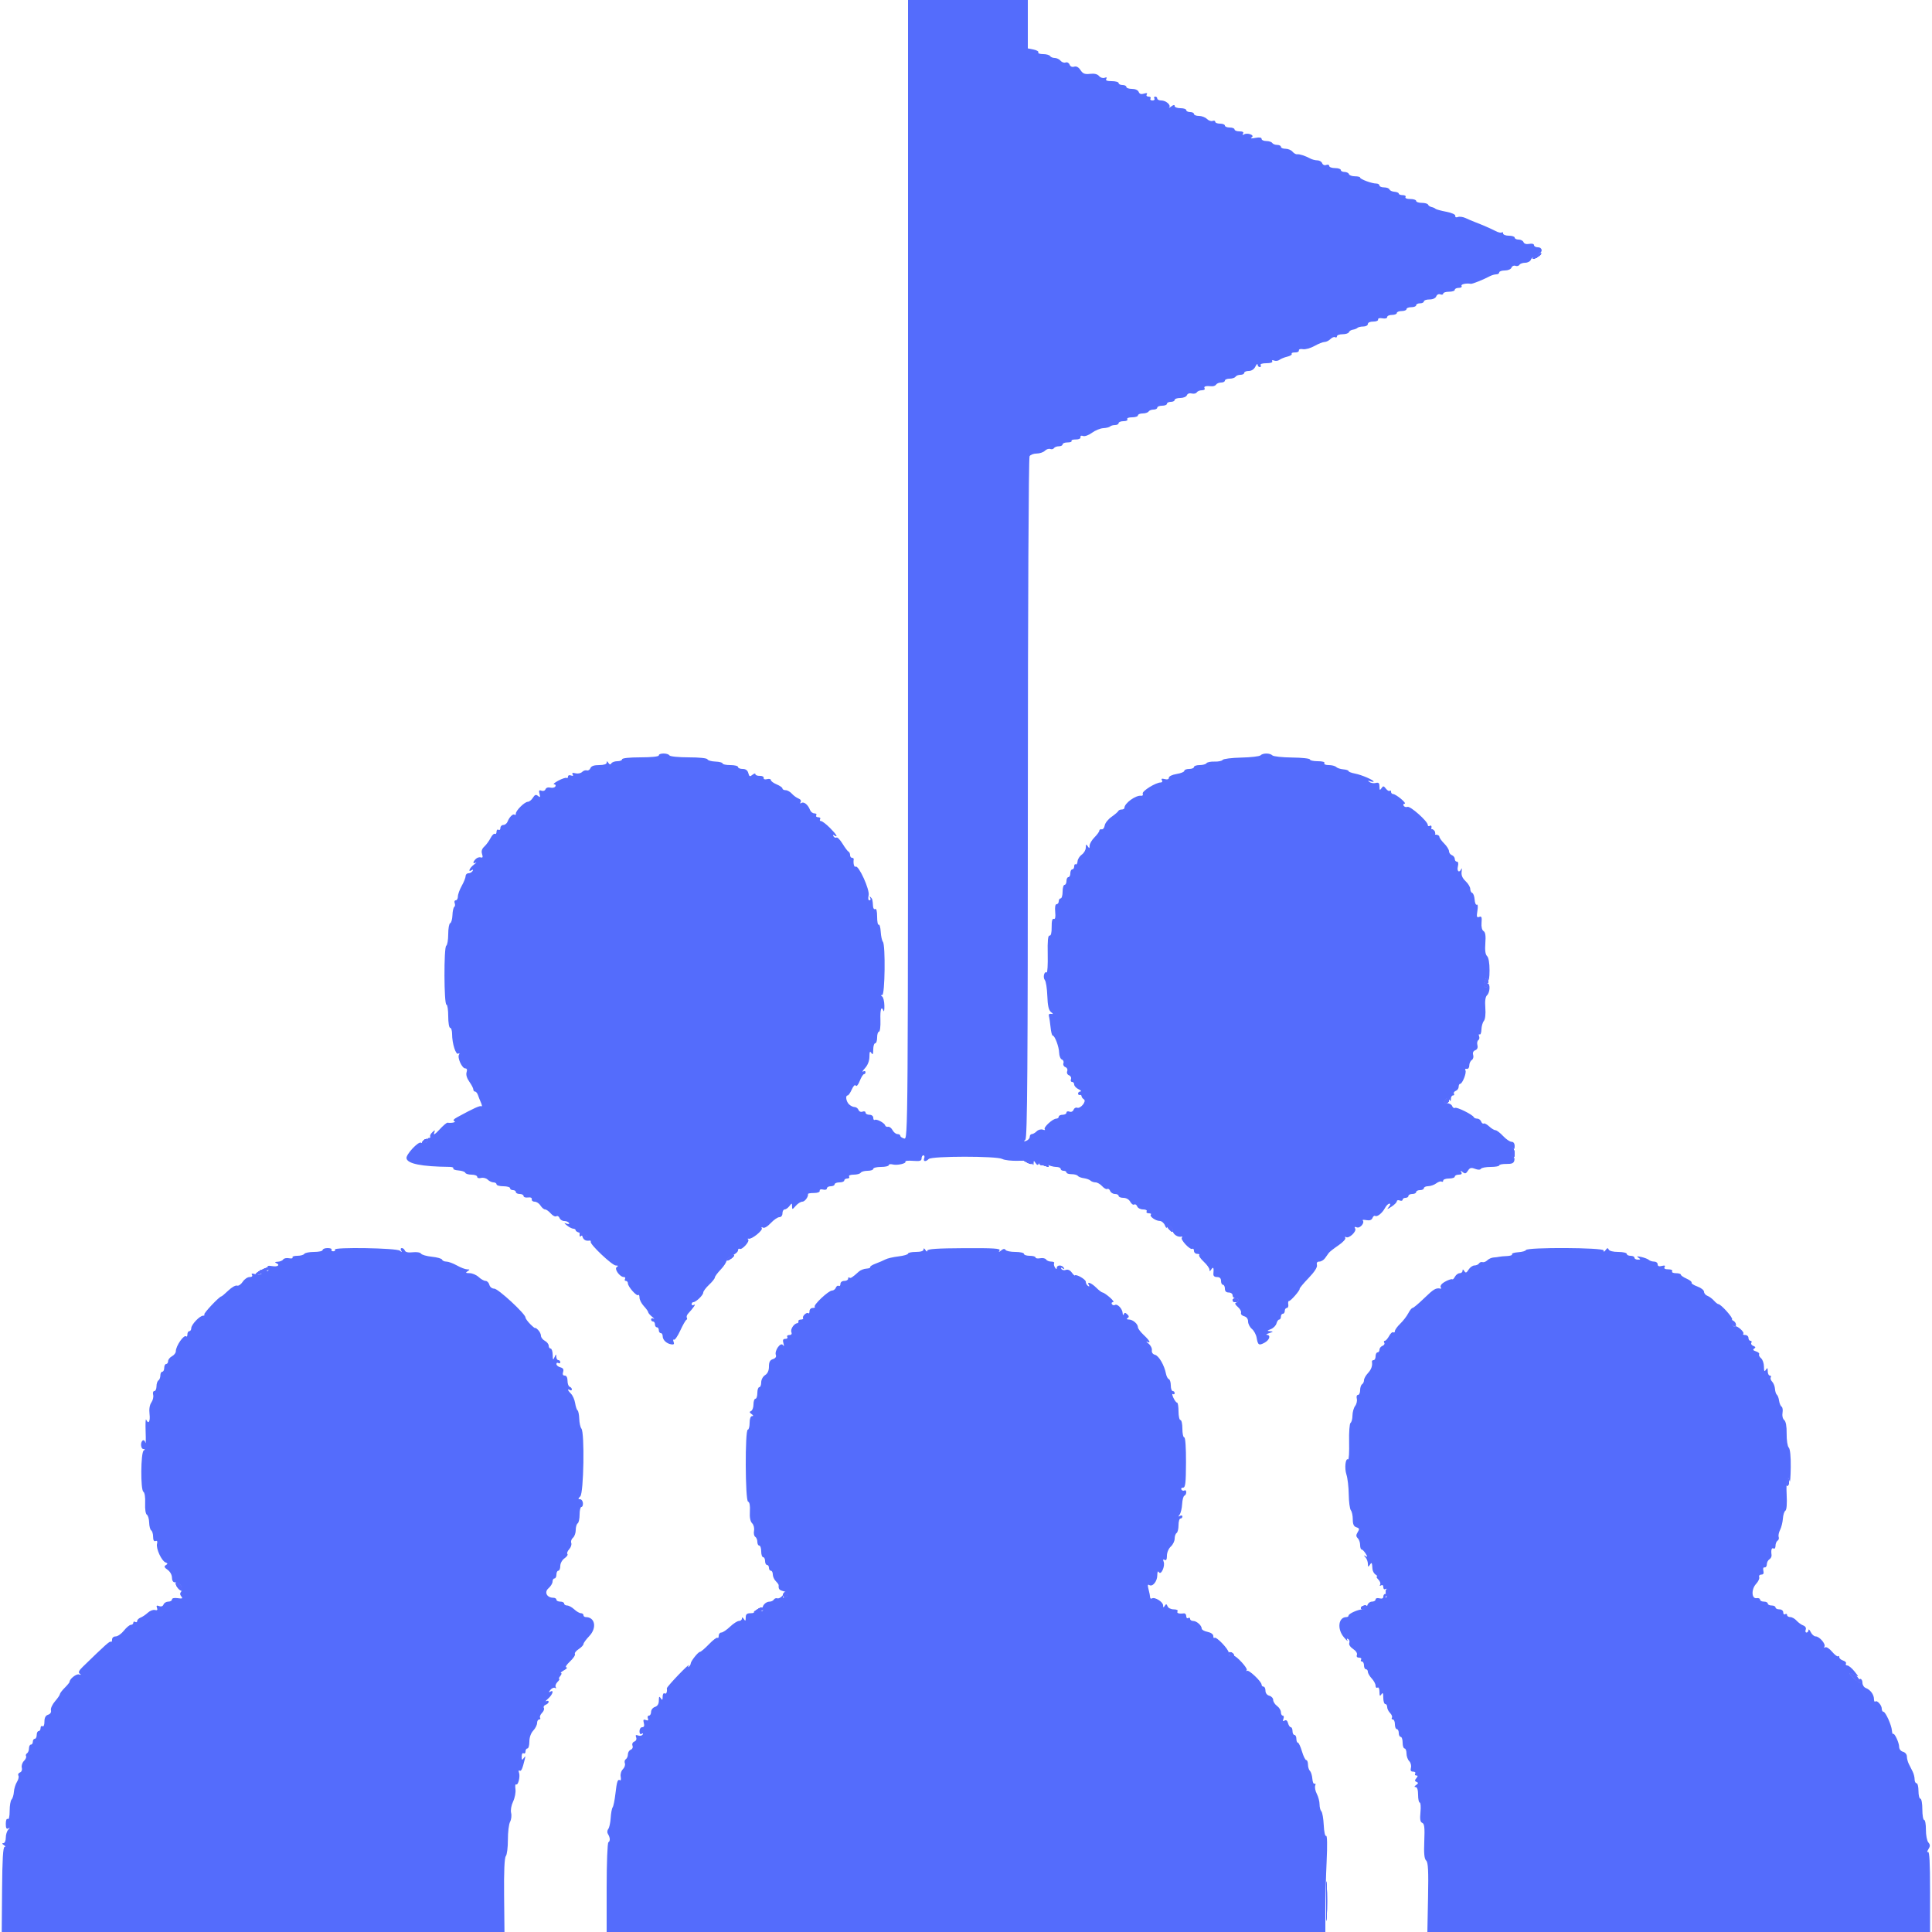 <svg id="svg" version="1.1" xmlns="http://www.w3.org/2000/svg" xmlns:xlink="http://www.w3.org/1999/xlink" width="400" height="400" viewBox="0, 0, 400,400"><g id="svgg"><path id="path0" d="M188.000 117.963 C 188.000 235.728,187.999 235.925,187.200 235.716 C 186.760 235.601,186.400 235.348,186.400 235.153 C 186.400 234.959,186.136 234.800,185.814 234.800 C 185.492 234.800,185.032 234.434,184.793 233.987 C 184.554 233.540,184.137 233.225,183.867 233.287 C 183.597 233.349,183.325 233.220,183.262 233.000 C 183.111 232.473,181.495 231.618,181.105 231.859 C 180.937 231.962,180.800 231.767,180.800 231.424 C 180.800 231.067,180.458 230.800,180.000 230.800 C 179.560 230.800,179.200 230.601,179.200 230.357 C 179.200 230.114,178.923 230.021,178.585 230.150 C 178.235 230.285,177.872 230.131,177.742 229.793 C 177.617 229.467,177.251 229.200,176.929 229.200 C 176.606 229.200,176.086 228.943,175.771 228.629 C 175.169 228.026,174.989 226.800,175.502 226.800 C 175.669 226.800,176.052 226.242,176.354 225.560 C 176.678 224.827,177.015 224.500,177.176 224.761 C 177.333 225.015,177.684 224.606,177.999 223.802 C 178.302 223.031,178.696 222.400,178.875 222.400 C 179.054 222.400,179.200 222.209,179.200 221.976 C 179.200 221.743,178.975 221.682,178.700 221.841 C 178.425 221.999,178.605 221.683,179.100 221.139 C 179.662 220.520,180.002 219.633,180.006 218.774 C 180.011 217.740,180.108 217.548,180.400 218.000 C 180.694 218.455,180.789 218.286,180.794 217.300 C 180.797 216.585,180.980 216.000,181.200 216.000 C 181.420 216.000,181.600 215.460,181.600 214.800 C 181.600 214.140,181.772 213.600,181.983 213.600 C 182.194 213.600,182.329 212.521,182.283 211.200 C 182.205 208.951,182.478 208.152,182.931 209.300 C 183.039 209.575,183.116 209.080,183.102 208.200 C 183.088 207.320,182.879 206.468,182.638 206.306 C 182.326 206.097,182.332 206.010,182.659 206.006 C 183.218 205.999,183.350 195.662,182.799 194.999 C 182.603 194.763,182.398 193.822,182.344 192.908 C 182.291 191.995,182.101 191.338,181.923 191.447 C 181.745 191.557,181.600 190.816,181.600 189.800 C 181.600 188.670,181.445 188.049,181.200 188.200 C 180.980 188.336,180.778 188.077,180.750 187.624 C 180.668 186.271,180.616 186.082,180.236 185.733 C 180.024 185.540,179.992 185.610,180.159 185.900 C 180.318 186.175,180.253 186.400,180.016 186.400 C 179.753 186.400,179.685 186.001,179.841 185.378 C 180.126 184.245,177.769 179.048,177.145 179.434 C 176.842 179.621,176.618 178.750,176.753 177.900 C 176.779 177.735,176.620 177.600,176.400 177.600 C 176.180 177.600,176.000 177.345,176.000 177.033 C 176.000 176.722,175.857 176.407,175.683 176.333 C 175.509 176.260,174.953 175.524,174.449 174.698 C 173.944 173.871,173.379 173.289,173.193 173.404 C 173.007 173.519,172.725 173.402,172.566 173.145 C 172.385 172.852,172.450 172.784,172.738 172.962 C 173.628 173.512,173.187 172.760,171.813 171.387 C 171.051 170.624,170.230 170.000,169.990 170.000 C 169.749 170.000,169.664 169.820,169.800 169.600 C 169.936 169.380,169.756 169.200,169.400 169.200 C 169.044 169.200,168.864 169.020,169.000 168.800 C 169.136 168.580,168.961 168.400,168.611 168.400 C 168.261 168.400,167.856 168.085,167.710 167.700 C 167.300 166.618,166.455 165.919,165.941 166.236 C 165.651 166.416,165.584 166.349,165.764 166.059 C 165.930 165.790,165.745 165.481,165.325 165.325 C 164.926 165.177,164.309 164.728,163.953 164.328 C 163.597 163.927,163.012 163.600,162.653 163.600 C 162.294 163.600,162.000 163.442,162.000 163.249 C 162.000 163.055,161.460 162.673,160.800 162.400 C 160.140 162.127,159.600 161.724,159.600 161.505 C 159.600 161.286,159.246 161.199,158.814 161.312 C 158.348 161.434,158.063 161.331,158.114 161.059 C 158.161 160.807,157.795 160.614,157.300 160.632 C 156.805 160.649,156.400 160.492,156.400 160.283 C 156.400 160.073,156.121 160.134,155.780 160.417 C 155.256 160.852,155.124 160.797,154.933 160.066 C 154.781 159.484,154.394 159.200,153.753 159.200 C 153.229 159.200,152.800 159.020,152.800 158.800 C 152.800 158.580,152.080 158.400,151.200 158.400 C 150.320 158.400,149.600 158.249,149.600 158.065 C 149.600 157.880,148.926 157.704,148.103 157.673 C 147.279 157.642,146.544 157.433,146.470 157.209 C 146.390 156.969,144.782 156.800,142.590 156.800 C 140.526 156.800,138.736 156.621,138.600 156.400 C 138.278 155.879,136.400 155.879,136.400 156.400 C 136.400 156.639,134.867 156.800,132.600 156.800 C 130.333 156.800,128.800 156.961,128.800 157.200 C 128.800 157.420,128.361 157.600,127.824 157.600 C 127.287 157.600,126.724 157.799,126.574 158.043 C 126.383 158.351,126.196 158.321,125.956 157.943 C 125.703 157.543,125.611 157.532,125.606 157.900 C 125.602 158.213,125.019 158.400,124.043 158.400 C 122.991 158.400,122.407 158.606,122.243 159.033 C 122.109 159.382,121.776 159.592,121.503 159.501 C 121.230 159.410,120.784 159.559,120.511 159.832 C 120.238 160.105,119.623 160.226,119.144 160.101 C 118.552 159.946,118.365 160.020,118.558 160.332 C 118.742 160.630,118.623 160.707,118.221 160.553 C 117.878 160.421,117.600 160.524,117.600 160.781 C 117.600 161.037,117.465 161.164,117.300 161.062 C 117.135 160.960,116.370 161.212,115.600 161.621 C 114.830 162.031,114.436 162.374,114.724 162.383 C 115.012 162.392,115.126 162.596,114.978 162.835 C 114.831 163.074,114.359 163.178,113.930 163.066 C 113.483 162.949,113.062 163.094,112.942 163.406 C 112.826 163.710,112.456 163.843,112.103 163.707 C 111.609 163.518,111.522 163.660,111.704 164.355 C 111.892 165.075,111.832 165.159,111.391 164.792 C 110.968 164.441,110.728 164.526,110.326 165.170 C 110.041 165.626,109.573 166.000,109.286 166.000 C 108.628 166.000,106.800 167.801,106.800 168.448 C 106.800 168.715,106.689 168.822,106.552 168.686 C 106.248 168.381,105.448 169.155,105.090 170.100 C 104.944 170.485,104.549 170.800,104.213 170.800 C 103.876 170.800,103.600 171.081,103.600 171.424 C 103.600 171.767,103.420 171.936,103.200 171.800 C 102.980 171.664,102.800 171.844,102.800 172.200 C 102.800 172.556,102.647 172.753,102.460 172.637 C 102.273 172.522,101.870 172.916,101.563 173.514 C 101.256 174.111,100.674 174.905,100.268 175.277 C 99.762 175.742,99.618 176.226,99.808 176.824 C 100.008 177.457,99.937 177.646,99.546 177.515 C 99.249 177.416,98.781 177.562,98.504 177.839 C 97.857 178.486,97.855 178.918,98.500 178.605 C 98.775 178.472,98.595 178.663,98.100 179.030 C 97.190 179.705,96.809 180.689,97.662 180.162 C 97.948 179.985,98.015 180.052,97.838 180.338 C 97.681 180.592,97.293 180.800,96.976 180.800 C 96.659 180.800,96.400 181.065,96.400 181.388 C 96.400 181.711,96.040 182.617,95.600 183.400 C 95.160 184.183,94.800 185.179,94.800 185.612 C 94.800 186.045,94.601 186.400,94.357 186.400 C 94.114 186.400,94.016 186.664,94.140 186.987 C 94.264 187.310,94.222 187.663,94.048 187.770 C 93.874 187.878,93.705 188.648,93.674 189.480 C 93.643 190.313,93.433 191.056,93.209 191.130 C 92.984 191.205,92.800 192.231,92.800 193.410 C 92.800 194.588,92.615 195.667,92.389 195.807 C 91.871 196.127,91.914 208.000,92.433 208.000 C 92.635 208.000,92.800 209.080,92.800 210.400 C 92.800 211.733,92.978 212.800,93.200 212.800 C 93.420 212.800,93.601 213.385,93.602 214.100 C 93.606 216.056,94.368 218.467,94.883 218.148 C 95.152 217.983,95.210 218.061,95.032 218.348 C 94.645 218.974,95.653 221.200,96.325 221.200 C 96.672 221.200,96.767 221.475,96.600 222.000 C 96.441 222.502,96.654 223.234,97.173 223.962 C 97.628 224.601,98.000 225.321,98.000 225.562 C 98.000 225.803,98.159 226.000,98.353 226.000 C 98.548 226.000,98.815 226.315,98.947 226.700 C 99.079 227.085,99.367 227.814,99.588 228.320 C 99.809 228.826,99.843 229.150,99.664 229.040 C 99.372 228.859,98.101 229.435,94.672 231.301 C 93.929 231.704,93.724 231.987,94.072 232.126 C 94.571 232.325,93.453 232.574,92.670 232.437 C 92.488 232.406,91.720 233.059,90.964 233.890 C 90.145 234.789,89.703 235.082,89.871 234.613 C 90.122 233.911,90.084 233.890,89.518 234.413 C 89.169 234.736,88.966 235.135,89.066 235.300 C 89.165 235.465,89.046 235.600,88.800 235.600 C 88.554 235.600,88.452 235.761,88.574 235.958 C 88.838 236.385,87.682 236.898,87.170 236.582 C 86.630 236.248,84.044 239.015,84.159 239.802 C 84.327 240.944,87.272 241.532,93.124 241.591 C 93.632 241.596,93.959 241.743,93.851 241.917 C 93.744 242.091,94.228 242.277,94.928 242.330 C 95.627 242.382,96.260 242.600,96.333 242.813 C 96.407 243.026,96.992 243.200,97.633 243.200 C 98.275 243.200,98.800 243.401,98.800 243.647 C 98.800 243.898,99.153 244.001,99.607 243.882 C 100.051 243.766,100.668 243.925,100.978 244.236 C 101.289 244.546,101.826 244.800,102.171 244.800 C 102.517 244.800,102.800 244.980,102.800 245.200 C 102.800 245.420,103.430 245.600,104.200 245.600 C 104.970 245.600,105.600 245.780,105.600 246.000 C 105.600 246.220,105.870 246.400,106.200 246.400 C 106.530 246.400,106.800 246.580,106.800 246.800 C 106.800 247.020,107.160 247.200,107.600 247.200 C 108.040 247.200,108.400 247.391,108.400 247.625 C 108.400 247.859,108.805 247.994,109.300 247.925 C 109.855 247.848,110.162 247.991,110.100 248.300 C 110.045 248.575,110.317 248.800,110.704 248.800 C 111.091 248.800,111.632 249.160,111.907 249.600 C 112.182 250.040,112.609 250.400,112.856 250.400 C 113.104 250.400,113.633 250.777,114.032 251.237 C 114.431 251.697,114.948 251.956,115.182 251.811 C 115.415 251.667,115.714 251.831,115.846 252.175 C 115.978 252.519,116.416 252.800,116.819 252.800 C 117.223 252.800,117.663 252.978,117.797 253.195 C 117.942 253.430,117.748 253.489,117.321 253.342 C 116.704 253.128,116.716 253.185,117.400 253.733 C 117.840 254.086,118.425 254.380,118.700 254.387 C 118.975 254.394,119.200 254.558,119.200 254.750 C 119.200 254.943,119.740 255.208,120.400 255.340 C 121.060 255.472,121.600 255.787,121.600 256.039 C 121.600 256.364,121.422 256.350,120.991 255.992 C 120.482 255.570,120.423 255.594,120.634 256.143 C 120.865 256.746,121.329 256.969,122.100 256.847 C 122.265 256.821,122.355 256.938,122.300 257.107 C 122.127 257.639,126.748 262.000,127.491 262.006 C 128.005 262.011,128.060 262.101,127.691 262.335 C 127.109 262.705,128.323 264.400,129.171 264.400 C 129.433 264.400,129.536 264.580,129.400 264.800 C 129.264 265.020,129.343 265.200,129.576 265.200 C 129.809 265.200,130.000 265.425,130.000 265.700 C 130.001 266.386,131.819 268.448,132.140 268.126 C 132.283 267.983,132.400 268.223,132.400 268.658 C 132.400 269.093,132.805 269.884,133.300 270.415 C 133.795 270.947,134.200 271.513,134.200 271.673 C 134.200 271.834,134.560 272.257,135.000 272.612 C 135.440 272.968,135.575 273.145,135.300 273.006 C 135.025 272.867,134.800 272.943,134.800 273.176 C 134.800 273.409,134.980 273.600,135.200 273.600 C 135.420 273.600,135.600 273.870,135.600 274.200 C 135.600 274.530,135.780 274.800,136.000 274.800 C 136.220 274.800,136.400 275.070,136.400 275.400 C 136.400 275.730,136.580 276.000,136.800 276.000 C 137.020 276.000,137.200 276.283,137.200 276.629 C 137.200 277.415,137.968 278.160,138.954 278.330 C 139.510 278.426,139.643 278.289,139.459 277.809 C 139.322 277.451,139.359 277.251,139.543 277.365 C 139.727 277.478,140.310 276.633,140.838 275.486 C 141.367 274.338,141.936 273.340,142.102 273.266 C 142.269 273.192,142.312 272.982,142.199 272.798 C 142.085 272.615,142.219 272.224,142.496 271.931 C 143.528 270.837,144.194 269.850,143.700 270.147 C 143.425 270.312,143.200 270.257,143.200 270.024 C 143.200 269.791,143.352 269.600,143.539 269.600 C 144.092 269.600,145.600 268.146,145.600 267.614 C 145.600 267.343,146.140 266.617,146.800 266.000 C 147.460 265.383,148.000 264.708,148.000 264.499 C 148.000 264.290,148.540 263.554,149.200 262.863 C 149.860 262.172,150.400 261.351,150.400 261.037 C 150.400 260.724,150.940 260.228,151.600 259.936 C 152.260 259.644,152.800 259.168,152.800 258.879 C 152.800 258.589,152.954 258.448,153.142 258.564 C 153.608 258.852,155.284 257.018,154.904 256.637 C 154.737 256.470,154.780 256.391,155.000 256.461 C 155.607 256.654,158.004 254.730,157.722 254.275 C 157.582 254.047,157.679 254.002,157.949 254.169 C 158.228 254.341,158.894 253.956,159.572 253.230 C 160.204 252.554,161.009 252.000,161.360 252.000 C 161.733 252.000,162.000 251.666,162.000 251.200 C 162.000 250.760,162.205 250.400,162.456 250.400 C 162.707 250.400,163.151 250.085,163.443 249.700 C 163.944 249.040,163.975 249.043,163.987 249.761 C 163.999 250.475,164.046 250.469,164.747 249.661 C 165.158 249.188,165.768 248.800,166.104 248.800 C 166.634 248.800,167.386 247.789,167.296 247.198 C 167.279 247.087,167.836 246.997,168.533 246.998 C 169.270 246.999,169.764 246.808,169.714 246.541 C 169.663 246.269,169.948 246.166,170.414 246.288 C 170.849 246.401,171.200 246.294,171.200 246.047 C 171.200 245.801,171.560 245.600,172.000 245.600 C 172.440 245.600,172.800 245.420,172.800 245.200 C 172.800 244.980,173.250 244.800,173.800 244.800 C 174.350 244.800,174.800 244.620,174.800 244.400 C 174.800 244.180,175.081 244.000,175.424 244.000 C 175.767 244.000,175.936 243.820,175.800 243.600 C 175.656 243.367,176.055 243.200,176.753 243.200 C 177.413 243.200,178.064 243.020,178.200 242.800 C 178.336 242.580,178.977 242.400,179.624 242.400 C 180.271 242.400,180.800 242.220,180.800 242.000 C 180.800 241.780,181.520 241.600,182.400 241.600 C 183.280 241.600,184.000 241.437,184.000 241.237 C 184.000 241.038,184.357 240.968,184.794 241.082 C 185.747 241.332,187.706 240.895,187.455 240.488 C 187.357 240.330,188.069 240.263,189.038 240.340 C 190.445 240.452,190.800 240.352,190.800 239.840 C 190.800 239.488,190.974 239.200,191.187 239.200 C 191.401 239.200,191.471 239.470,191.345 239.800 C 191.076 240.500,191.643 240.597,192.279 239.961 C 192.906 239.334,206.340 239.326,207.508 239.951 C 207.992 240.210,209.481 240.378,210.818 240.326 C 212.595 240.255,213.347 240.387,213.618 240.815 C 213.940 241.325,213.989 241.323,214.000 240.800 C 214.011 240.267,214.056 240.267,214.406 240.800 C 214.704 241.254,214.877 241.282,215.115 240.914 C 215.359 240.538,215.688 240.560,216.561 241.014 C 217.183 241.336,218.121 241.600,218.646 241.600 C 219.171 241.600,219.600 241.780,219.600 242.000 C 219.600 242.220,219.870 242.400,220.200 242.400 C 220.530 242.400,220.800 242.558,220.800 242.750 C 220.800 242.943,221.270 243.100,221.845 243.100 C 222.421 243.100,223.006 243.257,223.145 243.450 C 223.285 243.643,223.850 243.861,224.400 243.935 C 224.950 244.009,225.571 244.234,225.780 244.435 C 225.989 244.636,226.456 244.800,226.818 244.800 C 227.180 244.800,227.798 245.156,228.191 245.591 C 228.585 246.025,229.064 246.284,229.256 246.165 C 229.448 246.046,229.714 246.231,229.846 246.575 C 229.978 246.919,230.426 247.200,230.843 247.200 C 231.259 247.200,231.600 247.380,231.600 247.600 C 231.600 247.820,232.044 248.000,232.586 248.000 C 233.167 248.000,233.750 248.333,234.006 248.811 C 234.245 249.257,234.612 249.516,234.823 249.386 C 235.033 249.256,235.314 249.431,235.446 249.775 C 235.578 250.119,236.127 250.400,236.666 250.400 C 237.218 250.400,237.539 250.575,237.400 250.800 C 237.264 251.020,237.463 251.200,237.843 251.200 C 238.223 251.200,238.416 251.317,238.273 251.460 C 237.915 251.818,239.238 252.772,240.113 252.787 C 240.505 252.794,240.989 253.205,241.188 253.700 C 241.387 254.195,241.561 254.381,241.575 254.113 C 241.615 253.340,242.800 254.005,242.800 254.800 C 242.800 255.509,243.834 256.216,244.600 256.030 C 244.820 255.977,244.862 256.071,244.694 256.239 C 244.314 256.619,246.395 258.850,246.861 258.562 C 247.048 258.447,247.200 258.633,247.200 258.976 C 247.200 259.319,247.500 259.600,247.867 259.600 C 248.233 259.600,248.420 259.714,248.281 259.853 C 248.142 259.992,248.562 260.604,249.214 261.213 C 249.866 261.822,250.403 262.564,250.406 262.860 C 250.411 263.273,250.504 263.258,250.800 262.800 C 251.201 262.180,251.344 262.487,251.221 263.700 C 251.174 264.163,251.429 264.400,251.975 264.400 C 252.533 264.400,252.800 264.659,252.800 265.200 C 252.800 265.640,252.980 266.000,253.200 266.000 C 253.420 266.000,253.600 266.360,253.600 266.800 C 253.600 267.333,253.867 267.600,254.400 267.600 C 254.844 267.600,255.200 267.867,255.200 268.200 C 255.200 268.530,255.470 268.800,255.800 268.800 C 256.519 268.800,256.603 269.466,255.913 269.696 C 255.593 269.802,255.719 270.110,256.278 270.588 C 256.746 270.989,257.045 271.538,256.942 271.806 C 256.839 272.075,257.125 272.392,257.577 272.510 C 258.091 272.644,258.400 273.054,258.400 273.598 C 258.400 274.079,258.754 274.771,259.187 275.136 C 259.621 275.501,260.063 276.317,260.170 276.949 C 260.432 278.496,260.633 278.625,261.801 278.000 C 262.848 277.439,263.156 276.428,262.300 276.360 C 262.025 276.338,262.250 276.176,262.800 276.000 C 263.648 275.729,263.678 275.670,263.000 275.615 C 262.275 275.555,262.287 275.514,263.138 275.174 C 263.653 274.967,264.169 274.438,264.284 273.999 C 264.399 273.560,264.652 273.200,264.847 273.200 C 265.041 273.200,265.200 272.930,265.200 272.600 C 265.200 272.270,265.380 272.000,265.600 272.000 C 265.820 272.000,266.000 271.730,266.000 271.400 C 266.000 271.070,266.191 270.800,266.425 270.800 C 266.659 270.800,266.794 270.468,266.725 270.061 C 266.656 269.655,266.720 269.340,266.868 269.361 C 267.198 269.409,269.178 267.140,269.080 266.827 C 269.040 266.702,269.871 265.702,270.926 264.606 C 272.166 263.316,272.779 262.362,272.659 261.906 C 272.537 261.438,272.702 261.200,273.149 261.200 C 273.520 261.200,274.050 260.885,274.327 260.500 C 274.604 260.115,274.959 259.619,275.115 259.399 C 275.272 259.178,276.162 258.481,277.093 257.849 C 278.024 257.218,278.671 256.515,278.531 256.289 C 278.391 256.062,278.461 255.990,278.687 256.130 C 279.285 256.500,280.936 254.944,280.571 254.353 C 280.362 254.015,280.473 253.942,280.928 254.117 C 281.593 254.372,282.615 253.148,282.137 252.670 C 282.008 252.541,282.355 252.517,282.908 252.618 C 283.576 252.739,283.995 252.590,284.154 252.175 C 284.286 251.831,284.533 251.635,284.702 251.739 C 285.133 252.006,286.180 251.167,286.749 250.100 C 287.012 249.605,287.424 249.200,287.663 249.200 C 287.931 249.200,287.887 249.457,287.549 249.870 C 287.071 250.453,287.143 250.447,288.100 249.824 C 288.705 249.430,289.200 248.929,289.200 248.711 C 289.200 248.493,289.470 248.418,289.800 248.545 C 290.130 248.671,290.400 248.601,290.400 248.387 C 290.400 248.174,290.670 248.000,291.000 248.000 C 291.330 248.000,291.600 247.820,291.600 247.600 C 291.600 247.380,291.960 247.200,292.400 247.200 C 292.840 247.200,293.200 247.020,293.200 246.800 C 293.200 246.580,293.560 246.400,294.000 246.400 C 294.440 246.400,294.800 246.220,294.800 246.000 C 294.800 245.780,295.205 245.594,295.700 245.587 C 296.195 245.580,296.942 245.316,297.359 245.000 C 297.776 244.684,298.271 244.520,298.459 244.636 C 298.647 244.752,298.800 244.657,298.800 244.424 C 298.800 244.191,299.340 244.000,300.000 244.000 C 300.660 244.000,301.200 243.820,301.200 243.600 C 301.200 243.380,301.571 243.200,302.024 243.200 C 302.576 243.200,302.748 243.035,302.547 242.700 C 302.311 242.307,302.374 242.303,302.840 242.680 C 303.317 243.065,303.527 243.008,303.914 242.389 C 304.302 241.768,304.587 241.691,305.384 241.994 C 306.008 242.231,306.459 242.228,306.609 241.985 C 306.740 241.773,307.647 241.600,308.624 241.600 C 309.601 241.600,310.400 241.456,310.400 241.281 C 310.400 241.105,311.071 240.970,311.892 240.981 C 313.038 240.996,313.417 240.827,313.530 240.253 C 313.611 239.842,313.525 239.599,313.338 239.713 C 313.152 239.827,312.986 239.303,312.970 238.549 C 312.951 237.704,313.064 237.374,313.263 237.689 C 313.485 238.038,313.590 237.915,313.594 237.300 C 313.598 236.739,313.359 236.400,312.960 236.400 C 312.609 236.400,311.817 235.860,311.200 235.200 C 310.583 234.540,309.874 234.000,309.623 234.000 C 309.372 234.000,308.787 233.646,308.323 233.214 C 307.859 232.781,307.345 232.510,307.181 232.612 C 307.018 232.713,306.781 232.526,306.654 232.198 C 306.528 231.869,306.164 231.600,305.846 231.600 C 305.527 231.600,305.207 231.465,305.133 231.300 C 304.897 230.769,301.616 229.143,301.244 229.373 C 301.046 229.495,300.781 229.326,300.654 228.998 C 300.528 228.669,300.037 228.400,299.564 228.400 C 298.831 228.400,298.779 228.307,299.216 227.781 C 299.626 227.287,299.796 227.267,300.059 227.681 C 300.303 228.067,300.389 228.021,300.394 227.500 C 300.397 227.115,300.591 226.800,300.824 226.800 C 301.057 226.800,301.148 226.639,301.026 226.442 C 300.904 226.245,301.074 225.981,301.402 225.854 C 301.731 225.728,302.000 225.349,302.000 225.013 C 302.000 224.676,302.136 224.400,302.302 224.400 C 302.775 224.400,303.689 222.068,303.400 221.599 C 303.257 221.369,303.379 221.230,303.670 221.290 C 303.970 221.352,304.200 221.053,304.200 220.600 C 304.200 220.160,304.433 219.652,304.718 219.470 C 305.002 219.289,305.132 218.815,305.006 218.418 C 304.861 217.961,305.018 217.602,305.433 217.443 C 305.854 217.281,306.016 216.903,305.883 216.396 C 305.769 215.958,305.850 215.492,306.065 215.360 C 306.279 215.227,306.354 214.858,306.232 214.539 C 306.109 214.220,306.160 214.052,306.344 214.165 C 306.528 214.279,306.695 213.826,306.714 213.158 C 306.733 212.491,306.959 211.691,307.216 211.380 C 307.497 211.042,307.619 209.961,307.521 208.679 C 307.412 207.254,307.531 206.380,307.879 206.055 C 308.503 205.472,308.577 203.600,307.976 203.600 C 307.743 203.600,307.664 203.780,307.800 204.000 C 307.936 204.220,307.857 204.400,307.624 204.400 C 307.140 204.400,307.087 203.960,307.456 202.999 C 307.660 202.468,307.780 202.441,308.050 202.866 C 308.255 203.191,308.390 202.426,308.394 200.916 C 308.398 199.383,308.200 198.245,307.879 197.945 C 307.529 197.618,307.412 196.742,307.524 195.280 C 307.642 193.743,307.533 193.006,307.154 192.771 C 306.824 192.568,306.664 191.891,306.739 191.021 C 306.837 189.884,306.740 189.648,306.250 189.836 C 305.745 190.030,305.681 189.811,305.882 188.573 C 306.021 187.716,305.970 187.171,305.762 187.299 C 305.563 187.422,305.359 186.956,305.308 186.264 C 305.258 185.572,305.033 184.944,304.808 184.869 C 304.584 184.795,304.400 184.420,304.400 184.036 C 304.400 183.653,303.965 182.931,303.433 182.431 C 302.764 181.803,302.512 181.197,302.615 180.462 C 302.696 179.878,302.666 179.625,302.548 179.900 C 302.154 180.817,301.581 180.415,301.836 179.400 C 301.990 178.784,301.917 178.400,301.643 178.400 C 301.400 178.400,301.200 178.149,301.200 177.843 C 301.200 177.536,300.930 177.182,300.600 177.055 C 300.270 176.929,300.000 176.558,300.000 176.231 C 300.000 175.904,299.550 175.186,299.000 174.636 C 298.450 174.086,298.000 173.448,298.000 173.218 C 298.000 172.988,297.640 172.800,297.200 172.800 C 296.430 172.800,296.222 172.410,296.379 171.260 C 296.420 170.963,296.261 170.838,296.027 170.983 C 295.792 171.129,295.600 171.039,295.600 170.784 C 295.600 170.047,291.983 166.831,291.405 167.054 C 291.117 167.164,290.762 167.062,290.617 166.827 C 290.472 166.592,290.557 166.400,290.807 166.400 C 291.057 166.400,290.727 165.950,290.073 165.400 C 289.419 164.850,288.685 164.400,288.442 164.400 C 288.199 164.400,288.000 164.190,288.000 163.933 C 288.000 163.677,287.883 163.584,287.740 163.727 C 287.596 163.870,287.240 163.675,286.947 163.294 C 286.482 162.687,286.365 162.675,286.014 163.200 C 285.689 163.686,285.611 163.619,285.606 162.853 C 285.601 162.123,285.427 161.952,284.844 162.104 C 284.429 162.213,283.844 162.127,283.544 161.913 C 283.128 161.616,283.165 161.578,283.700 161.750 C 284.085 161.874,284.400 161.904,284.400 161.817 C 284.400 161.497,281.879 160.414,280.560 160.166 C 279.812 160.026,279.200 159.790,279.200 159.643 C 279.200 159.495,278.713 159.334,278.118 159.285 C 277.522 159.236,276.856 159.016,276.638 158.798 C 276.419 158.579,275.725 158.400,275.096 158.400 C 274.436 158.400,274.057 158.231,274.200 158.000 C 274.349 157.758,273.804 157.600,272.824 157.600 C 271.931 157.600,271.200 157.437,271.200 157.238 C 271.200 157.038,269.543 156.857,267.518 156.836 C 265.493 156.814,263.657 156.617,263.438 156.398 C 262.930 155.890,261.477 155.883,260.974 156.386 C 260.762 156.598,258.971 156.807,256.994 156.849 C 255.017 156.891,253.281 157.107,253.136 157.329 C 252.990 157.551,252.232 157.708,251.451 157.679 C 250.670 157.650,249.924 157.800,249.792 158.013 C 249.660 158.226,249.023 158.400,248.376 158.400 C 247.729 158.400,247.200 158.580,247.200 158.800 C 247.200 159.020,246.750 159.200,246.200 159.200 C 245.650 159.200,245.200 159.378,245.200 159.595 C 245.200 159.813,244.480 160.106,243.600 160.246 C 242.701 160.390,242.000 160.726,242.000 161.014 C 242.000 161.341,241.689 161.444,241.137 161.300 C 240.546 161.145,240.365 161.220,240.561 161.537 C 240.722 161.798,240.618 162.000,240.324 161.999 C 239.294 161.997,236.392 163.798,236.590 164.316 C 236.698 164.600,236.565 164.797,236.294 164.753 C 235.189 164.576,232.800 166.291,232.800 167.261 C 232.800 167.448,232.545 167.600,232.233 167.600 C 231.922 167.600,231.607 167.742,231.533 167.914 C 231.460 168.087,230.827 168.631,230.127 169.123 C 229.426 169.614,228.792 170.418,228.717 170.908 C 228.642 171.399,228.360 171.755,228.091 171.700 C 227.821 171.645,227.600 171.772,227.600 171.982 C 227.600 172.192,227.150 172.814,226.600 173.364 C 226.050 173.914,225.597 174.687,225.594 175.082 C 225.589 175.692,225.529 175.710,225.200 175.200 C 224.885 174.712,224.811 174.764,224.806 175.477 C 224.803 175.960,224.430 176.614,223.979 176.930 C 223.527 177.246,223.130 177.874,223.096 178.325 C 223.062 178.776,222.891 179.056,222.717 178.949 C 222.543 178.841,222.400 179.033,222.400 179.376 C 222.400 179.719,222.220 180.000,222.000 180.000 C 221.780 180.000,221.600 180.360,221.600 180.800 C 221.600 181.240,221.420 181.600,221.200 181.600 C 220.980 181.600,220.800 181.960,220.800 182.400 C 220.800 182.840,220.620 183.200,220.400 183.200 C 220.180 183.200,220.000 183.830,220.000 184.600 C 220.000 185.370,219.820 186.000,219.600 186.000 C 219.380 186.000,219.200 186.270,219.200 186.600 C 219.200 186.930,219.001 187.200,218.758 187.200 C 218.483 187.200,218.374 187.808,218.469 188.809 C 218.573 189.899,218.476 190.361,218.167 190.243 C 217.865 190.127,217.719 190.695,217.733 191.934 C 217.747 193.132,217.591 193.767,217.296 193.706 C 216.973 193.640,216.862 194.774,216.919 197.569 C 216.964 199.744,216.864 201.440,216.697 201.337 C 216.197 201.027,215.878 202.371,216.324 202.909 C 216.552 203.183,216.782 204.666,216.837 206.204 C 216.907 208.182,217.120 209.148,217.568 209.506 C 218.103 209.934,218.108 209.995,217.600 209.906 C 217.232 209.841,217.066 210.032,217.171 210.400 C 217.265 210.730,217.418 211.765,217.511 212.700 C 217.604 213.635,217.798 214.400,217.943 214.400 C 218.384 214.400,219.251 216.697,219.287 217.964 C 219.305 218.622,219.560 219.253,219.854 219.365 C 220.147 219.478,220.289 219.823,220.170 220.133 C 220.051 220.443,220.231 220.803,220.570 220.933 C 220.925 221.069,221.087 221.430,220.952 221.781 C 220.817 222.133,220.979 222.494,221.333 222.630 C 221.672 222.760,221.852 223.121,221.732 223.433 C 221.612 223.745,221.714 224.000,221.957 224.000 C 222.201 224.000,222.400 224.242,222.400 224.539 C 222.400 224.835,222.805 225.273,223.300 225.512 C 223.795 225.751,223.975 225.958,223.700 225.973 C 223.425 225.988,223.200 226.180,223.200 226.400 C 223.200 226.620,223.362 226.755,223.560 226.700 C 223.758 226.645,223.923 226.760,223.926 226.955 C 223.929 227.151,224.145 227.442,224.406 227.604 C 225.024 227.986,223.700 229.613,222.993 229.342 C 222.724 229.239,222.397 229.431,222.267 229.770 C 222.130 230.126,221.771 230.287,221.415 230.150 C 221.077 230.021,220.800 230.114,220.800 230.357 C 220.800 230.601,220.440 230.800,220.000 230.800 C 219.560 230.800,219.200 230.980,219.200 231.200 C 219.200 231.420,218.975 231.600,218.700 231.600 C 217.955 231.601,215.969 233.430,216.307 233.804 C 216.468 233.982,216.290 234.016,215.912 233.881 C 215.533 233.745,214.961 233.896,214.640 234.217 C 214.319 234.538,213.864 234.800,213.629 234.800 C 213.393 234.800,213.200 235.051,213.200 235.357 C 213.200 235.664,212.885 236.034,212.500 236.181 C 211.939 236.395,211.899 236.348,212.300 235.944 C 212.696 235.545,212.801 220.854,212.806 165.220 C 212.810 126.042,212.966 94.757,213.161 94.450 C 213.352 94.148,214.015 93.900,214.633 93.900 C 215.251 93.900,216.015 93.642,216.330 93.327 C 216.645 93.012,217.144 92.846,217.439 92.960 C 217.733 93.073,218.081 92.993,218.211 92.783 C 218.341 92.572,218.797 92.400,219.224 92.400 C 219.651 92.400,220.000 92.220,220.000 92.000 C 220.000 91.780,220.461 91.600,221.024 91.600 C 221.587 91.600,221.960 91.459,221.853 91.287 C 221.747 91.114,222.141 90.979,222.730 90.987 C 223.360 90.994,223.761 90.800,223.705 90.514 C 223.648 90.225,223.862 90.126,224.234 90.268 C 224.578 90.400,225.405 90.103,226.079 89.605 C 226.751 89.108,227.806 88.676,228.423 88.645 C 229.040 88.614,229.677 88.456,229.839 88.294 C 230.001 88.132,230.463 88.000,230.867 88.000 C 231.270 88.000,231.600 87.820,231.600 87.600 C 231.600 87.380,232.061 87.200,232.624 87.200 C 233.204 87.200,233.540 87.027,233.400 86.800 C 233.256 86.567,233.663 86.400,234.376 86.400 C 235.049 86.400,235.600 86.220,235.600 86.000 C 235.600 85.780,236.039 85.600,236.576 85.600 C 237.113 85.600,237.664 85.420,237.800 85.200 C 237.936 84.980,238.397 84.800,238.824 84.800 C 239.251 84.800,239.600 84.620,239.600 84.400 C 239.600 84.180,240.050 84.000,240.600 84.000 C 241.150 84.000,241.600 83.820,241.600 83.600 C 241.600 83.380,241.960 83.200,242.400 83.200 C 242.840 83.200,243.200 83.020,243.200 82.800 C 243.200 82.580,243.721 82.400,244.357 82.400 C 244.994 82.400,245.613 82.144,245.733 81.831 C 245.861 81.496,246.272 81.346,246.730 81.466 C 247.159 81.578,247.631 81.474,247.778 81.235 C 247.926 80.996,248.407 80.800,248.847 80.800 C 249.287 80.800,249.536 80.620,249.400 80.400 C 249.151 79.997,249.642 79.853,250.865 79.973 C 251.230 80.009,251.646 79.850,251.788 79.619 C 251.931 79.389,252.397 79.200,252.824 79.200 C 253.251 79.200,253.600 79.020,253.600 78.800 C 253.600 78.580,254.039 78.400,254.576 78.400 C 255.113 78.400,255.664 78.220,255.800 78.000 C 255.936 77.780,256.397 77.600,256.824 77.600 C 257.251 77.600,257.600 77.420,257.600 77.200 C 257.600 76.980,258.022 76.800,258.539 76.800 C 259.117 76.800,259.644 76.454,259.912 75.900 C 260.151 75.405,260.358 75.225,260.373 75.500 C 260.388 75.775,260.591 76.000,260.824 76.000 C 261.057 76.000,261.136 75.820,261.000 75.600 C 260.853 75.361,261.337 75.200,262.200 75.200 C 263.052 75.200,263.547 75.037,263.403 74.805 C 263.262 74.577,263.424 74.511,263.784 74.649 C 264.129 74.781,264.633 74.714,264.905 74.500 C 265.177 74.286,265.902 73.990,266.516 73.843 C 267.130 73.697,267.544 73.433,267.436 73.259 C 267.328 73.084,267.636 72.954,268.120 72.970 C 268.604 72.987,268.964 72.802,268.920 72.559 C 268.873 72.305,269.223 72.192,269.749 72.292 C 270.249 72.388,271.325 72.091,272.141 71.633 C 272.957 71.175,273.902 70.800,274.241 70.800 C 274.580 70.800,275.129 70.528,275.461 70.196 C 275.793 69.864,276.230 69.695,276.432 69.820 C 276.635 69.945,276.800 69.857,276.800 69.624 C 276.800 69.391,277.325 69.200,277.967 69.200 C 278.608 69.200,279.197 69.010,279.274 68.778 C 279.351 68.546,279.721 68.311,280.096 68.256 C 280.470 68.201,280.902 68.031,281.055 67.878 C 281.208 67.725,281.753 67.600,282.267 67.600 C 282.780 67.600,283.200 67.368,283.200 67.084 C 283.200 66.784,283.661 66.575,284.300 66.584 C 284.905 66.593,285.364 66.402,285.320 66.159 C 285.272 65.897,285.636 65.794,286.220 65.906 C 286.787 66.014,287.200 65.905,287.200 65.647 C 287.200 65.401,287.650 65.200,288.200 65.200 C 288.750 65.200,289.200 65.020,289.200 64.800 C 289.200 64.580,289.650 64.400,290.200 64.400 C 290.750 64.400,291.200 64.220,291.200 64.000 C 291.200 63.780,291.650 63.600,292.200 63.600 C 292.750 63.600,293.200 63.420,293.200 63.200 C 293.200 62.980,293.560 62.800,294.000 62.800 C 294.440 62.800,294.800 62.620,294.800 62.400 C 294.800 62.180,295.321 62.000,295.957 62.000 C 296.650 62.000,297.213 61.743,297.361 61.358 C 297.501 60.992,297.863 60.815,298.203 60.946 C 298.532 61.072,298.800 61.001,298.800 60.787 C 298.800 60.574,299.340 60.400,300.000 60.400 C 300.660 60.400,301.200 60.220,301.200 60.000 C 301.200 59.780,301.571 59.600,302.024 59.600 C 302.477 59.600,302.736 59.420,302.600 59.200 C 302.387 58.855,303.536 58.592,304.523 58.760 C 304.836 58.814,307.076 57.915,308.495 57.166 C 308.877 56.965,309.462 56.800,309.795 56.800 C 310.128 56.800,310.400 56.620,310.400 56.400 C 310.400 56.180,310.921 56.000,311.557 56.000 C 312.211 56.000,312.813 55.742,312.942 55.407 C 313.067 55.080,313.428 54.913,313.744 55.034 C 314.060 55.155,314.438 55.062,314.583 54.827 C 314.728 54.592,315.267 54.400,315.781 54.400 C 316.294 54.400,316.825 54.111,316.961 53.758 C 317.106 53.381,317.460 53.214,317.824 53.354 C 318.180 53.490,318.337 53.422,318.195 53.193 C 318.060 52.974,318.231 52.686,318.575 52.554 C 319.475 52.209,319.345 51.200,318.400 51.200 C 317.960 51.200,317.600 50.999,317.600 50.753 C 317.600 50.495,317.187 50.386,316.620 50.494 C 316.021 50.609,315.559 50.471,315.433 50.141 C 315.318 49.843,314.859 49.600,314.413 49.600 C 313.966 49.600,313.600 49.420,313.600 49.200 C 313.600 48.980,313.060 48.800,312.400 48.800 C 311.740 48.800,311.200 48.590,311.200 48.333 C 311.200 48.077,311.085 47.982,310.944 48.123 C 310.803 48.264,310.218 48.136,309.644 47.838 C 308.602 47.298,307.002 46.602,305.300 45.946 C 304.805 45.756,303.962 45.396,303.427 45.147 C 302.892 44.898,302.174 44.801,301.832 44.932 C 301.465 45.073,301.249 44.975,301.305 44.693 C 301.361 44.412,300.580 44.059,299.400 43.833 C 298.300 43.622,297.310 43.349,297.200 43.225 C 297.090 43.101,296.730 42.941,296.400 42.870 C 296.070 42.798,295.740 42.573,295.667 42.370 C 295.593 42.166,295.008 42.000,294.367 42.000 C 293.725 42.000,293.200 41.820,293.200 41.600 C 293.200 41.380,292.649 41.200,291.976 41.200 C 291.263 41.200,290.856 41.033,291.000 40.800 C 291.136 40.580,290.877 40.400,290.424 40.400 C 289.971 40.400,289.600 40.258,289.600 40.085 C 289.600 39.912,289.198 39.740,288.706 39.703 C 288.214 39.666,287.749 39.448,287.673 39.218 C 287.596 38.988,287.098 38.800,286.567 38.800 C 286.035 38.800,285.600 38.620,285.600 38.400 C 285.600 38.180,285.298 38.000,284.928 38.000 C 284.020 38.000,281.600 37.105,281.600 36.770 C 281.600 36.621,281.113 36.500,280.517 36.500 C 279.921 36.500,279.366 36.298,279.283 36.050 C 279.201 35.803,278.788 35.600,278.367 35.600 C 277.945 35.600,277.600 35.420,277.600 35.200 C 277.600 34.980,277.060 34.800,276.400 34.800 C 275.740 34.800,275.200 34.601,275.200 34.357 C 275.200 34.114,274.923 34.021,274.585 34.150 C 274.235 34.285,273.872 34.131,273.742 33.793 C 273.617 33.467,273.171 33.200,272.752 33.200 C 272.332 33.200,271.677 33.033,271.295 32.829 C 270.195 32.242,269.038 31.868,268.553 31.942 C 268.308 31.980,267.881 31.738,267.604 31.405 C 267.328 31.072,266.674 30.800,266.151 30.800 C 265.628 30.800,265.200 30.620,265.200 30.400 C 265.200 30.180,264.851 30.000,264.424 30.000 C 263.997 30.000,263.536 29.820,263.400 29.600 C 263.264 29.380,262.713 29.200,262.176 29.200 C 261.639 29.200,261.200 28.998,261.200 28.750 C 261.200 28.458,260.744 28.387,259.900 28.549 C 259.078 28.707,258.803 28.668,259.153 28.443 C 259.855 27.992,258.262 27.391,257.542 27.836 C 257.252 28.015,257.184 27.949,257.362 27.662 C 257.549 27.359,257.295 27.200,256.624 27.200 C 256.061 27.200,255.600 27.020,255.600 26.800 C 255.600 26.580,255.150 26.400,254.600 26.400 C 254.050 26.400,253.600 26.220,253.600 26.000 C 253.600 25.780,253.150 25.600,252.600 25.600 C 252.050 25.600,251.600 25.426,251.600 25.213 C 251.600 24.999,251.353 24.920,251.052 25.036 C 250.750 25.151,250.223 24.966,249.880 24.623 C 249.537 24.280,248.794 24.000,248.229 24.000 C 247.663 24.000,247.200 23.820,247.200 23.600 C 247.200 23.380,246.840 23.200,246.400 23.200 C 245.960 23.200,245.600 23.020,245.600 22.800 C 245.600 22.580,245.060 22.400,244.400 22.400 C 243.740 22.400,243.200 22.198,243.200 21.951 C 243.200 21.652,242.966 21.681,242.500 22.038 C 242.115 22.333,241.926 22.423,242.081 22.239 C 242.489 21.753,241.395 20.800,240.429 20.800 C 239.973 20.800,239.600 20.620,239.600 20.400 C 239.600 20.180,239.409 20.000,239.176 20.000 C 238.943 20.000,238.864 20.180,239.000 20.400 C 239.136 20.620,238.956 20.800,238.600 20.800 C 238.244 20.800,238.064 20.620,238.200 20.400 C 238.336 20.180,238.156 20.000,237.800 20.000 C 237.429 20.000,237.269 19.811,237.426 19.557 C 237.611 19.259,237.422 19.203,236.848 19.385 C 236.261 19.571,235.921 19.460,235.755 19.028 C 235.613 18.658,235.039 18.400,234.357 18.400 C 233.721 18.400,233.200 18.220,233.200 18.000 C 233.200 17.780,232.840 17.600,232.400 17.600 C 231.960 17.600,231.600 17.420,231.600 17.200 C 231.600 16.980,230.959 16.800,230.176 16.800 C 229.191 16.800,228.842 16.656,229.042 16.332 C 229.234 16.022,229.117 15.946,228.695 16.108 C 228.345 16.243,227.830 16.078,227.551 15.742 C 227.219 15.341,226.575 15.185,225.682 15.290 C 224.594 15.417,224.196 15.260,223.707 14.514 C 223.309 13.907,222.850 13.657,222.395 13.802 C 221.964 13.938,221.598 13.772,221.444 13.370 C 221.306 13.011,220.938 12.815,220.626 12.935 C 220.314 13.054,219.843 12.893,219.580 12.576 C 219.317 12.259,218.775 12.000,218.375 12.000 C 217.975 12.000,217.536 11.820,217.400 11.600 C 217.264 11.380,216.613 11.200,215.953 11.200 C 215.293 11.200,214.850 11.042,214.970 10.849 C 215.089 10.655,214.650 10.390,213.994 10.259 L 212.800 10.020 212.800 5.010 L 212.800 0.000 200.400 0.000 L 188.000 0.000 188.000 117.963 M66.800 258.800 C 66.800 259.020,66.001 259.200,65.024 259.200 C 64.047 259.200,63.136 259.380,63.000 259.600 C 62.864 259.820,62.213 260.000,61.553 260.000 C 60.893 260.000,60.448 260.154,60.564 260.342 C 60.681 260.530,60.352 260.603,59.835 260.505 C 59.317 260.406,58.772 260.522,58.623 260.762 C 58.475 261.003,57.958 261.214,57.476 261.232 C 56.994 261.249,56.825 261.354,57.100 261.465 C 58.070 261.856,57.585 262.328,56.404 262.142 C 55.402 261.984,55.250 262.064,55.469 262.636 C 55.692 263.217,55.557 263.279,54.566 263.048 C 53.819 262.873,53.595 262.906,53.943 263.138 C 54.711 263.650,53.828 264.126,52.746 263.783 C 52.177 263.602,51.990 263.659,52.174 263.957 C 52.338 264.223,52.136 264.400,51.670 264.400 C 51.242 264.400,50.601 264.844,50.245 265.387 C 49.889 265.930,49.362 266.284,49.073 266.173 C 48.785 266.062,47.977 266.518,47.278 267.186 C 46.579 267.854,45.932 268.400,45.840 268.400 C 45.425 268.400,42.079 271.946,42.293 272.160 C 42.425 272.292,42.315 272.400,42.048 272.400 C 41.354 272.400,39.600 274.249,39.600 274.982 C 39.600 275.322,39.420 275.600,39.200 275.600 C 38.980 275.600,38.800 275.900,38.800 276.267 C 38.800 276.633,38.689 276.822,38.552 276.686 C 38.094 276.228,36.400 278.664,36.400 279.780 C 36.400 280.106,36.040 280.565,35.600 280.800 C 35.160 281.035,34.800 281.492,34.800 281.814 C 34.800 282.136,34.620 282.400,34.400 282.400 C 34.180 282.400,34.000 282.760,34.000 283.200 C 34.000 283.640,33.820 284.000,33.600 284.000 C 33.380 284.000,33.200 284.349,33.200 284.776 C 33.200 285.203,33.020 285.664,32.800 285.800 C 32.580 285.936,32.400 286.487,32.400 287.024 C 32.400 287.561,32.199 288.000,31.953 288.000 C 31.708 288.000,31.598 288.348,31.709 288.774 C 31.820 289.200,31.654 289.916,31.340 290.365 C 30.973 290.888,30.837 291.760,30.962 292.791 C 31.145 294.312,30.715 294.988,30.256 293.900 C 30.140 293.625,30.093 294.750,30.152 296.400 C 30.210 298.050,30.187 299.083,30.099 298.695 C 30.011 298.307,29.773 298.093,29.570 298.219 C 29.018 298.560,29.123 299.999,29.700 300.006 C 30.052 300.010,30.068 300.099,29.753 300.306 C 29.134 300.714,29.074 308.475,29.687 308.854 C 29.959 309.022,30.107 309.990,30.050 311.231 C 29.995 312.445,30.143 313.441,30.402 313.601 C 30.649 313.754,30.865 314.491,30.883 315.239 C 30.901 315.988,31.093 316.715,31.308 316.855 C 31.524 316.994,31.700 317.590,31.700 318.178 C 31.700 318.874,31.876 319.180,32.205 319.054 C 32.539 318.925,32.642 319.120,32.508 319.628 C 32.261 320.575,33.441 323.164,34.264 323.480 C 34.754 323.668,34.767 323.774,34.334 324.044 C 33.920 324.303,34.002 324.519,34.700 325.011 C 35.215 325.374,35.600 326.064,35.600 326.623 C 35.600 327.203,35.832 327.600,36.171 327.600 C 37.182 327.600,38.093 328.806,37.565 329.442 C 37.228 329.849,37.221 330.143,37.541 330.529 C 37.893 330.953,37.743 331.024,36.790 330.884 C 36.078 330.779,35.600 330.888,35.600 331.155 C 35.600 331.400,35.259 331.600,34.843 331.600 C 34.426 331.600,33.983 331.867,33.858 332.193 C 33.716 332.562,33.372 332.687,32.946 332.524 C 32.437 332.329,32.323 332.421,32.501 332.885 C 32.671 333.329,32.546 333.459,32.068 333.334 C 31.698 333.237,31.037 333.491,30.598 333.899 C 30.159 334.307,29.485 334.761,29.100 334.908 C 28.715 335.055,28.400 335.371,28.400 335.611 C 28.400 335.851,28.220 335.936,28.000 335.800 C 27.780 335.664,27.600 335.743,27.600 335.976 C 27.600 336.209,27.375 336.402,27.100 336.404 C 26.825 336.406,26.175 336.946,25.655 337.604 C 25.135 338.262,24.370 338.800,23.955 338.800 C 23.517 338.800,23.200 339.080,23.200 339.467 C 23.200 339.833,23.095 340.028,22.967 339.900 C 22.762 339.695,21.839 340.517,17.115 345.115 C 16.318 345.891,16.159 346.265,16.515 346.523 C 16.852 346.768,16.804 346.813,16.359 346.673 C 15.804 346.498,14.400 347.609,14.400 348.223 C 14.400 348.340,13.950 348.886,13.400 349.436 C 12.850 349.986,12.400 350.580,12.400 350.756 C 12.400 350.932,11.945 351.599,11.388 352.238 C 10.831 352.877,10.453 353.709,10.547 354.086 C 10.652 354.508,10.425 354.865,9.959 355.013 C 9.436 355.179,9.200 355.627,9.200 356.451 C 9.200 357.146,9.033 357.544,8.800 357.400 C 8.580 357.264,8.400 357.433,8.400 357.776 C 8.400 358.119,8.220 358.400,8.000 358.400 C 7.780 358.400,7.600 358.760,7.600 359.200 C 7.600 359.640,7.420 360.000,7.200 360.000 C 6.980 360.000,6.800 360.270,6.800 360.600 C 6.800 360.930,6.620 361.200,6.400 361.200 C 6.180 361.200,6.000 361.549,6.000 361.976 C 6.000 362.403,5.817 362.866,5.593 363.004 C 5.370 363.142,5.282 363.408,5.397 363.595 C 5.513 363.782,5.316 364.226,4.961 364.582 C 4.605 364.938,4.404 365.571,4.513 365.988 C 4.629 366.432,4.470 366.841,4.130 366.971 C 3.811 367.094,3.666 367.384,3.809 367.615 C 3.952 367.846,3.819 368.432,3.514 368.918 C 3.208 369.403,2.922 370.332,2.877 370.982 C 2.832 371.633,2.616 372.344,2.398 372.562 C 2.179 372.781,2.000 373.835,2.000 374.904 C 2.000 376.097,1.846 376.752,1.600 376.600 C 1.366 376.455,1.200 376.870,1.200 377.600 C 1.200 378.482,1.347 378.764,1.700 378.565 C 2.100 378.339,2.100 378.390,1.700 378.821 C 1.425 379.118,1.200 379.864,1.200 380.480 C 1.200 381.106,0.979 381.603,0.700 381.606 C 0.367 381.610,0.400 381.742,0.800 382.000 C 1.130 382.213,1.197 382.391,0.949 382.394 C 0.630 382.398,0.477 384.981,0.428 391.200 L 0.357 400.000 52.401 400.000 L 104.446 400.000 104.369 392.406 C 104.319 387.415,104.442 384.632,104.727 384.287 C 104.967 383.999,105.158 382.478,105.153 380.907 C 105.148 379.337,105.352 377.663,105.606 377.188 C 105.860 376.714,105.958 375.885,105.823 375.347 C 105.680 374.780,105.853 373.788,106.234 372.985 C 106.595 372.224,106.813 371.070,106.718 370.421 C 106.623 369.773,106.687 369.330,106.861 369.437 C 107.285 369.700,107.748 367.762,107.448 366.980 C 107.317 366.638,107.374 366.460,107.576 366.585 C 107.915 366.795,108.157 366.262,108.658 364.200 C 108.817 363.547,108.775 363.510,108.432 364.000 C 108.087 364.494,108.011 364.436,108.006 363.676 C 108.003 363.161,108.177 362.862,108.400 363.000 C 108.620 363.136,108.800 362.967,108.800 362.624 C 108.800 362.281,108.980 362.000,109.200 362.000 C 109.420 362.000,109.600 361.362,109.600 360.583 C 109.600 359.719,109.912 358.831,110.400 358.308 C 110.840 357.836,111.200 357.123,111.200 356.725 C 111.200 356.326,111.391 356.000,111.624 356.000 C 111.857 356.000,111.945 355.835,111.820 355.632 C 111.695 355.430,111.876 354.981,112.222 354.635 C 112.568 354.289,112.738 353.823,112.600 353.600 C 112.462 353.377,112.631 353.086,112.975 352.954 C 113.319 352.822,113.600 352.543,113.600 352.334 C 113.600 352.124,113.375 352.067,113.100 352.207 C 112.825 352.347,113.005 352.103,113.500 351.666 C 114.451 350.827,114.759 349.737,113.900 350.253 C 113.556 350.460,113.570 350.344,113.945 349.881 C 114.245 349.511,114.678 349.325,114.907 349.466 C 115.138 349.609,115.205 349.532,115.058 349.294 C 114.912 349.058,115.077 348.580,115.425 348.232 C 115.773 347.885,115.932 347.600,115.780 347.600 C 115.627 347.600,115.726 347.330,116.000 347.000 C 116.274 346.670,116.341 346.394,116.149 346.386 C 115.957 346.378,116.250 346.114,116.800 345.800 C 117.350 345.486,117.556 345.222,117.258 345.214 C 116.957 345.206,117.281 344.671,117.988 344.011 C 118.688 343.357,119.159 342.657,119.034 342.455 C 118.909 342.253,119.255 341.794,119.803 341.435 C 120.352 341.075,120.800 340.604,120.800 340.387 C 120.800 340.170,121.340 339.428,122.000 338.737 C 123.627 337.035,123.211 334.800,121.269 334.800 C 121.011 334.800,120.800 334.620,120.800 334.400 C 120.800 334.180,120.564 334.000,120.275 334.000 C 119.987 334.000,119.364 333.640,118.892 333.200 C 118.420 332.760,117.756 332.400,117.417 332.400 C 117.078 332.400,116.800 332.220,116.800 332.000 C 116.800 331.780,116.440 331.600,116.000 331.600 C 115.560 331.600,115.200 331.420,115.200 331.200 C 115.200 330.980,114.917 330.800,114.571 330.800 C 113.224 330.800,112.626 329.645,113.556 328.838 C 114.020 328.435,114.400 327.812,114.400 327.453 C 114.400 327.094,114.580 326.800,114.800 326.800 C 115.020 326.800,115.200 326.440,115.200 326.000 C 115.200 325.560,115.380 325.200,115.600 325.200 C 115.820 325.200,116.000 324.760,116.000 324.223 C 116.000 323.671,116.381 322.978,116.876 322.632 C 117.358 322.294,117.627 321.894,117.475 321.742 C 117.323 321.589,117.490 321.142,117.848 320.747 C 118.205 320.353,118.396 319.766,118.272 319.444 C 118.149 319.122,118.307 318.643,118.624 318.380 C 118.941 318.117,119.200 317.395,119.200 316.775 C 119.200 316.155,119.380 315.536,119.600 315.400 C 119.820 315.264,120.000 314.443,120.000 313.576 C 120.000 312.709,120.169 312.000,120.375 312.000 C 120.581 312.000,120.723 311.640,120.690 311.200 C 120.657 310.760,120.385 310.400,120.086 310.400 C 119.654 310.400,119.666 310.277,120.144 309.799 C 120.857 309.086,121.061 296.597,120.374 295.768 C 120.157 295.507,119.956 294.597,119.928 293.746 C 119.899 292.896,119.742 292.110,119.577 292.000 C 119.413 291.890,119.187 291.218,119.076 290.508 C 118.964 289.797,118.586 288.929,118.236 288.579 C 117.524 287.866,117.389 287.422,118.000 287.800 C 118.220 287.936,118.400 287.872,118.400 287.657 C 118.400 287.442,118.197 287.199,117.950 287.117 C 117.703 287.034,117.500 286.479,117.500 285.883 C 117.500 285.206,117.284 284.800,116.923 284.800 C 116.541 284.800,116.426 284.547,116.584 284.050 C 116.754 283.515,116.589 283.238,116.011 283.087 C 115.565 282.970,115.200 282.667,115.200 282.414 C 115.200 282.160,115.380 282.064,115.600 282.200 C 115.820 282.336,116.000 282.257,116.000 282.024 C 116.000 281.791,115.820 281.600,115.600 281.600 C 115.380 281.600,115.187 281.285,115.172 280.900 C 115.148 280.301,115.094 280.316,114.800 281.000 C 114.512 281.670,114.452 281.589,114.428 280.500 C 114.413 279.785,114.220 279.200,114.000 279.200 C 113.780 279.200,113.600 278.936,113.600 278.614 C 113.600 278.292,113.240 277.835,112.800 277.600 C 112.360 277.365,112.000 276.895,112.000 276.557 C 112.000 276.219,111.730 275.673,111.400 275.343 C 111.070 275.013,110.800 274.838,110.800 274.953 C 110.800 275.069,110.350 274.714,109.800 274.164 C 109.250 273.614,108.800 272.991,108.800 272.779 C 108.800 272.034,103.138 266.800,102.332 266.800 C 101.862 266.800,101.438 266.466,101.316 266.000 C 101.201 265.560,100.850 265.200,100.537 265.200 C 100.223 265.200,99.580 264.840,99.108 264.400 C 98.636 263.960,97.788 263.597,97.225 263.594 C 96.416 263.589,96.327 263.506,96.800 263.200 C 97.315 262.867,97.302 262.811,96.712 262.806 C 96.334 262.803,95.383 262.440,94.600 262.000 C 93.817 261.560,92.836 261.200,92.421 261.200 C 92.006 261.200,91.606 261.019,91.532 260.797 C 91.459 260.576,90.508 260.305,89.421 260.195 C 88.334 260.084,87.320 259.794,87.168 259.548 C 87.013 259.298,86.262 259.175,85.457 259.269 C 84.522 259.378,83.954 259.256,83.824 258.918 C 83.715 258.633,83.429 258.400,83.189 258.400 C 82.946 258.400,82.886 258.622,83.053 258.900 C 83.286 259.287,83.223 259.295,82.777 258.936 C 82.091 258.384,69.011 258.171,69.349 258.717 C 69.468 258.909,69.311 259.067,69.000 259.067 C 68.689 259.067,68.528 258.917,68.641 258.733 C 68.755 258.550,68.387 258.400,67.824 258.400 C 67.261 258.400,66.800 258.580,66.800 258.800 M191.206 258.700 C 191.202 259.016,190.610 259.200,189.600 259.200 C 188.720 259.200,188.000 259.355,188.000 259.544 C 188.000 259.734,187.114 259.994,186.031 260.122 C 184.947 260.250,183.732 260.530,183.331 260.744 C 182.929 260.958,182.017 261.349,181.305 261.613 C 180.593 261.877,180.081 262.207,180.167 262.346 C 180.253 262.486,179.897 262.626,179.376 262.657 C 178.855 262.688,178.159 262.958,177.829 263.257 C 176.455 264.499,176.073 264.740,175.843 264.509 C 175.709 264.376,175.600 264.477,175.600 264.733 C 175.600 264.990,175.240 265.200,174.800 265.200 C 174.342 265.200,174.000 265.467,174.000 265.824 C 174.000 266.167,173.839 266.348,173.642 266.226 C 173.445 266.104,173.181 266.274,173.054 266.602 C 172.928 266.931,172.564 267.200,172.245 267.200 C 171.533 267.200,168.339 270.206,168.685 270.551 C 168.821 270.688,168.633 270.800,168.267 270.800 C 167.900 270.800,167.600 271.100,167.600 271.467 C 167.600 271.833,167.491 272.024,167.357 271.891 C 167.040 271.574,166.029 272.509,166.266 272.900 C 166.365 273.065,166.167 273.200,165.824 273.200 C 165.481 273.200,165.245 273.362,165.300 273.560 C 165.355 273.758,165.259 273.932,165.086 273.946 C 164.412 274.001,163.615 275.173,163.844 275.770 C 164.004 276.188,163.861 276.400,163.419 276.400 C 163.053 276.400,162.864 276.580,163.000 276.800 C 163.136 277.020,162.954 277.200,162.597 277.200 C 162.114 277.200,162.011 277.432,162.199 278.100 C 162.368 278.701,162.331 278.826,162.088 278.476 C 161.617 277.800,160.300 279.673,160.633 280.543 C 160.773 280.906,160.544 281.227,160.029 281.391 C 159.418 281.585,159.200 281.990,159.200 282.931 C 159.200 283.774,158.929 284.377,158.400 284.707 C 157.948 284.990,157.600 285.640,157.600 286.203 C 157.600 286.752,157.420 287.200,157.200 287.200 C 156.980 287.200,156.800 287.740,156.800 288.400 C 156.800 289.060,156.620 289.600,156.400 289.600 C 156.180 289.600,156.000 290.125,156.000 290.767 C 156.000 291.408,155.775 292.025,155.500 292.136 C 155.124 292.289,155.148 292.444,155.600 292.763 C 156.007 293.051,156.039 293.190,155.700 293.194 C 155.396 293.198,155.200 293.750,155.200 294.600 C 155.200 295.370,155.031 296.000,154.824 296.000 C 154.222 296.000,154.277 310.692,154.880 310.893 C 155.197 310.999,155.329 311.718,155.255 312.927 C 155.179 314.156,155.338 314.995,155.719 315.376 C 156.044 315.701,156.216 316.383,156.111 316.931 C 156.009 317.467,156.122 318.028,156.362 318.177 C 156.603 318.325,156.800 318.797,156.800 319.224 C 156.800 319.651,156.980 320.000,157.200 320.000 C 157.420 320.000,157.600 320.540,157.600 321.200 C 157.600 321.860,157.780 322.400,158.000 322.400 C 158.220 322.400,158.400 322.760,158.400 323.200 C 158.400 323.640,158.580 324.000,158.800 324.000 C 159.020 324.000,159.200 324.270,159.200 324.600 C 159.200 324.930,159.380 325.200,159.600 325.200 C 159.820 325.200,160.000 325.547,160.000 325.971 C 160.000 326.396,160.276 327.019,160.614 327.357 C 160.952 327.695,161.222 328.068,161.214 328.186 C 161.159 329.019,161.315 329.213,162.217 329.440 C 163.259 329.701,163.370 330.410,162.419 330.727 C 162.074 330.842,161.988 330.711,162.174 330.352 C 162.331 330.048,162.221 330.086,161.930 330.435 C 161.638 330.784,161.191 331.000,160.937 330.914 C 160.682 330.828,160.356 330.947,160.213 331.179 C 160.070 331.410,159.681 331.600,159.348 331.600 C 158.513 331.600,157.697 332.492,157.920 333.160 C 158.055 333.566,157.828 333.660,157.064 333.514 C 156.492 333.405,156.119 333.470,156.236 333.658 C 156.352 333.846,155.987 334.000,155.424 334.000 C 154.631 334.000,154.399 334.203,154.394 334.900 C 154.389 335.628,154.314 335.685,154.000 335.200 C 153.742 334.800,153.610 334.767,153.606 335.100 C 153.603 335.375,153.328 335.600,152.996 335.600 C 152.664 335.600,151.828 336.140,151.137 336.800 C 150.446 337.460,149.638 338.000,149.341 338.000 C 149.043 338.000,148.800 338.300,148.800 338.667 C 148.800 339.033,148.688 339.221,148.551 339.085 C 148.415 338.948,147.619 339.548,146.783 340.418 C 145.947 341.288,145.111 342.000,144.926 342.000 C 144.548 342.000,143.000 343.949,143.000 344.425 C 143.000 344.595,142.836 344.883,142.636 345.067 C 142.420 345.265,142.405 345.156,142.601 344.800 C 142.782 344.470,141.828 345.345,140.480 346.745 C 139.133 348.145,138.045 349.405,138.062 349.545 C 138.162 350.331,137.950 350.816,137.600 350.600 C 137.378 350.463,137.197 350.764,137.194 351.276 C 137.189 352.019,137.112 352.083,136.800 351.600 C 136.497 351.130,136.411 351.233,136.406 352.073 C 136.402 352.791,136.136 353.230,135.600 353.400 C 135.160 353.540,134.800 354.002,134.800 354.427 C 134.800 354.852,134.601 355.200,134.357 355.200 C 134.114 355.200,134.014 355.461,134.137 355.780 C 134.293 356.186,134.167 356.286,133.715 356.112 C 133.211 355.919,133.121 356.053,133.298 356.733 C 133.452 357.319,133.343 357.600,132.963 357.600 C 132.653 357.600,132.400 357.971,132.400 358.424 C 132.400 358.944,132.570 359.142,132.862 358.962 C 133.141 358.789,133.215 358.852,133.049 359.121 C 132.898 359.365,132.479 359.452,132.118 359.313 C 131.634 359.127,131.525 359.228,131.705 359.697 C 131.851 360.076,131.700 360.429,131.333 360.570 C 130.979 360.706,130.817 361.067,130.952 361.419 C 131.085 361.765,130.929 362.129,130.593 362.258 C 130.267 362.383,130.000 362.816,130.000 363.219 C 130.000 363.623,129.808 364.072,129.573 364.217 C 129.338 364.362,129.247 364.746,129.372 365.070 C 129.496 365.394,129.313 365.944,128.964 366.293 C 128.607 366.650,128.408 367.330,128.508 367.851 C 128.605 368.360,128.543 368.688,128.370 368.581 C 127.887 368.283,127.712 368.796,127.414 371.396 C 127.262 372.714,127.004 373.974,126.840 374.196 C 126.675 374.418,126.493 375.410,126.434 376.400 C 126.375 377.390,126.148 378.417,125.929 378.682 C 125.710 378.948,125.677 379.398,125.854 379.682 C 126.332 380.447,126.377 381.167,125.964 381.422 C 125.762 381.547,125.600 385.736,125.600 390.824 L 125.600 400.000 200.000 400.000 L 274.400 400.000 274.400 395.463 C 274.400 392.968,274.519 388.439,274.665 385.399 C 274.827 382.016,274.786 379.962,274.558 380.103 C 274.347 380.233,274.133 379.259,274.066 377.866 C 274.001 376.510,273.779 375.229,273.574 375.020 C 273.368 374.811,273.200 374.157,273.200 373.566 C 273.200 372.975,272.944 371.998,272.632 371.396 C 272.319 370.793,272.170 370.023,272.300 369.685 C 272.430 369.346,272.370 369.171,272.168 369.295 C 271.966 369.420,271.760 368.968,271.711 368.292 C 271.662 367.615,271.437 366.877,271.211 366.651 C 270.985 366.425,270.800 365.826,270.800 365.320 C 270.800 364.814,270.640 364.400,270.444 364.400 C 270.248 364.400,269.849 363.590,269.557 362.600 C 269.265 361.610,268.885 360.800,268.713 360.800 C 268.541 360.800,268.400 360.440,268.400 360.000 C 268.400 359.560,268.220 359.200,268.000 359.200 C 267.780 359.200,267.600 358.840,267.600 358.400 C 267.600 357.960,267.441 357.600,267.247 357.600 C 267.052 357.600,266.794 357.222,266.674 356.760 C 266.532 356.219,266.278 356.028,265.959 356.225 C 265.614 356.439,265.541 356.330,265.719 355.866 C 265.860 355.500,265.801 355.200,265.587 355.200 C 265.374 355.200,265.200 354.880,265.200 354.488 C 265.200 354.097,264.840 353.517,264.400 353.200 C 263.960 352.883,263.600 352.324,263.600 351.958 C 263.600 351.593,263.240 351.199,262.800 351.084 C 262.321 350.959,262.000 350.538,262.000 350.037 C 262.000 349.577,261.820 349.200,261.600 349.200 C 261.380 349.200,261.200 349.014,261.200 348.787 C 261.200 348.151,258.520 345.617,258.176 345.927 C 258.009 346.077,257.986 346.000,258.126 345.755 C 258.345 345.369,255.966 342.780,255.405 342.795 C 254.546 342.817,254.400 342.729,254.400 342.187 C 254.400 341.467,251.792 338.741,251.440 339.093 C 251.308 339.225,251.200 339.056,251.200 338.717 C 251.200 338.351,250.711 338.002,250.000 337.860 C 249.340 337.728,248.800 337.423,248.800 337.181 C 248.800 336.536,247.752 335.600,247.029 335.600 C 246.683 335.600,246.400 335.409,246.400 335.176 C 246.400 334.943,246.220 334.864,246.000 335.000 C 245.780 335.136,245.600 334.959,245.600 334.606 C 245.600 334.253,245.375 333.994,245.100 334.030 C 244.083 334.162,243.560 333.989,243.800 333.600 C 243.941 333.373,243.600 333.200,243.011 333.200 C 242.435 333.200,241.867 332.919,241.732 332.566 C 241.536 332.056,241.423 332.037,241.150 332.466 C 240.884 332.887,240.811 332.867,240.806 332.368 C 240.799 331.655,239.076 330.582,238.505 330.935 C 238.300 331.061,238.126 330.948,238.117 330.682 C 238.108 330.417,237.962 329.678,237.792 329.040 C 237.570 328.205,237.612 327.960,237.945 328.166 C 238.636 328.593,239.599 327.411,239.606 326.129 C 239.610 325.396,239.726 325.179,239.937 325.511 C 240.381 326.211,241.270 324.248,240.921 323.339 C 240.748 322.887,240.817 322.763,241.132 322.958 C 241.448 323.153,241.600 322.871,241.600 322.086 C 241.600 321.432,241.950 320.607,242.400 320.200 C 242.840 319.802,243.200 319.065,243.200 318.562 C 243.200 318.059,243.380 317.536,243.600 317.400 C 243.820 317.264,244.000 316.533,244.000 315.776 C 244.000 315.019,244.180 314.400,244.400 314.400 C 244.620 314.400,244.800 314.209,244.800 313.976 C 244.800 313.743,244.575 313.688,244.300 313.853 C 243.923 314.080,243.906 314.012,244.232 313.577 C 244.469 313.260,244.702 312.280,244.749 311.400 C 244.796 310.520,245.007 309.740,245.218 309.667 C 245.428 309.593,245.600 309.268,245.600 308.943 C 245.600 308.618,245.432 308.456,245.228 308.583 C 245.023 308.709,244.742 308.630,244.604 308.407 C 244.466 308.183,244.616 308.000,244.938 308.000 C 245.421 308.000,245.528 307.087,245.549 302.800 C 245.564 299.698,245.418 297.600,245.187 297.600 C 244.974 297.600,244.800 296.790,244.800 295.800 C 244.800 294.810,244.620 294.000,244.400 294.000 C 244.180 294.000,244.000 293.190,244.000 292.200 C 244.000 291.210,243.865 290.399,243.700 290.397 C 243.535 290.395,243.192 289.945,242.937 289.396 C 242.683 288.848,242.638 288.500,242.837 288.623 C 243.037 288.746,243.200 288.657,243.200 288.424 C 243.200 288.191,243.020 288.000,242.800 288.000 C 242.580 288.000,242.400 287.475,242.400 286.833 C 242.400 286.192,242.218 285.606,241.996 285.532 C 241.774 285.458,241.507 284.957,241.404 284.418 C 241.067 282.669,239.935 280.708,239.142 280.501 C 238.667 280.376,238.412 280.016,238.483 279.568 C 238.548 279.167,238.240 278.546,237.800 278.189 C 237.360 277.833,237.225 277.655,237.500 277.794 C 238.380 278.240,238.037 277.555,236.800 276.400 C 236.140 275.783,235.600 275.068,235.600 274.811 C 235.600 274.106,234.552 273.201,233.729 273.194 C 233.270 273.190,233.169 273.079,233.456 272.894 C 233.789 272.679,233.770 272.468,233.385 272.112 C 232.971 271.727,232.817 271.727,232.661 272.112 C 232.552 272.380,232.449 272.272,232.432 271.871 C 232.393 270.975,231.342 269.865,230.831 270.181 C 230.624 270.309,230.342 270.230,230.204 270.007 C 230.066 269.783,230.171 269.600,230.439 269.600 C 230.706 269.600,230.401 269.150,229.762 268.600 C 229.123 268.051,228.457 267.601,228.282 267.600 C 228.107 267.600,227.514 267.150,226.964 266.600 C 225.947 265.583,224.918 265.220,225.438 266.062 C 225.615 266.348,225.548 266.415,225.262 266.238 C 225.008 266.081,224.800 265.689,224.800 265.366 C 224.800 264.866,222.754 263.705,222.517 264.072 C 222.472 264.142,222.183 263.856,221.875 263.435 C 221.536 262.971,221.062 262.767,220.671 262.918 C 220.316 263.054,219.902 262.965,219.751 262.721 C 219.573 262.433,219.661 262.390,220.000 262.600 C 220.346 262.814,220.427 262.767,220.238 262.462 C 219.856 261.844,218.802 261.871,218.794 262.500 C 218.790 262.843,218.672 262.818,218.420 262.419 C 218.218 262.100,218.142 261.695,218.250 261.519 C 218.358 261.344,218.087 261.200,217.647 261.200 C 217.207 261.200,216.725 261.003,216.577 260.762 C 216.428 260.522,215.877 260.407,215.353 260.507 C 214.829 260.607,214.400 260.534,214.400 260.345 C 214.400 260.155,213.860 260.000,213.200 260.000 C 212.540 260.000,212.000 259.820,212.000 259.600 C 212.000 259.380,211.201 259.200,210.224 259.200 C 209.247 259.200,208.331 259.011,208.188 258.781 C 208.014 258.499,207.719 258.531,207.288 258.881 C 206.782 259.291,206.711 259.292,206.953 258.889 C 207.199 258.481,205.722 258.386,199.630 258.418 C 194.066 258.447,191.998 258.585,191.994 258.929 C 191.990 259.205,191.827 259.152,191.600 258.800 C 191.342 258.400,191.210 258.367,191.206 258.700 M315.924 258.812 C 315.856 259.006,315.137 259.209,314.326 259.263 C 313.515 259.316,312.941 259.504,313.049 259.680 C 313.158 259.856,312.697 260.022,312.024 260.050 C 311.351 260.078,310.620 260.145,310.400 260.200 C 310.180 260.255,309.653 260.322,309.229 260.350 C 308.804 260.377,308.218 260.639,307.925 260.932 C 307.632 261.225,307.186 261.395,306.933 261.311 C 306.680 261.227,306.356 261.347,306.213 261.579 C 306.070 261.810,305.647 262.000,305.273 262.000 C 304.899 262.000,304.351 262.386,304.056 262.859 C 303.623 263.552,303.452 263.610,303.166 263.159 C 302.913 262.760,302.810 262.743,302.806 263.100 C 302.803 263.375,302.539 263.600,302.220 263.600 C 301.901 263.600,301.463 263.915,301.248 264.300 C 301.033 264.685,300.799 264.943,300.728 264.874 C 300.523 264.672,299.044 265.312,298.519 265.830 C 298.255 266.091,298.165 266.431,298.319 266.586 C 298.474 266.740,298.420 266.830,298.200 266.786 C 297.291 266.603,296.807 266.893,294.839 268.800 C 293.703 269.900,292.631 270.800,292.455 270.800 C 292.279 270.800,291.880 271.295,291.568 271.900 C 291.255 272.505,290.505 273.477,289.900 274.060 C 289.295 274.644,288.800 275.329,288.800 275.584 C 288.800 275.839,288.647 275.953,288.460 275.837 C 288.273 275.722,287.883 276.071,287.593 276.614 C 287.302 277.156,286.905 277.600,286.709 277.600 C 286.513 277.600,286.465 277.781,286.602 278.003 C 286.739 278.224,286.569 278.514,286.225 278.646 C 285.881 278.778,285.600 279.136,285.600 279.443 C 285.600 279.749,285.420 280.000,285.200 280.000 C 284.980 280.000,284.800 280.360,284.800 280.800 C 284.800 281.240,284.620 281.600,284.400 281.600 C 284.180 281.600,284.021 281.735,284.047 281.900 C 284.186 282.776,283.918 283.538,283.200 284.308 C 282.760 284.780,282.400 285.433,282.400 285.760 C 282.400 286.086,282.220 286.464,282.000 286.600 C 281.780 286.736,281.600 287.287,281.600 287.824 C 281.600 288.361,281.399 288.800,281.153 288.800 C 280.907 288.800,280.798 289.151,280.911 289.581 C 281.023 290.011,280.870 290.686,280.570 291.081 C 280.271 291.477,280.020 292.374,280.013 293.076 C 280.006 293.778,279.828 294.459,279.618 294.589 C 279.407 294.719,279.273 296.513,279.320 298.576 C 279.366 300.639,279.274 302.246,279.114 302.147 C 278.563 301.807,278.325 303.961,278.765 305.295 C 279.008 306.031,279.224 307.886,279.245 309.417 C 279.265 310.947,279.462 312.420,279.681 312.689 C 279.900 312.958,280.080 313.807,280.080 314.575 C 280.080 315.588,280.285 316.037,280.829 316.209 C 281.457 316.409,281.501 316.570,281.099 317.213 C 280.726 317.811,280.728 318.088,281.110 318.470 C 281.380 318.740,281.600 319.374,281.600 319.880 C 281.600 320.386,281.737 320.800,281.904 320.800 C 282.071 320.800,282.444 321.179,282.733 321.642 C 283.169 322.339,283.168 322.432,282.730 322.183 C 282.304 321.941,282.298 321.988,282.700 322.421 C 282.975 322.718,283.203 323.329,283.206 323.780 C 283.211 324.456,283.280 324.495,283.600 324.000 C 284.004 323.374,284.067 323.467,284.150 324.815 C 284.178 325.263,284.470 325.800,284.800 326.008 C 285.130 326.217,285.252 326.391,285.071 326.394 C 284.891 326.397,285.027 326.685,285.375 327.032 C 285.723 327.380,285.888 327.858,285.742 328.094 C 285.585 328.349,285.664 328.407,285.938 328.238 C 286.215 328.067,286.400 328.213,286.400 328.600 C 286.400 328.956,286.581 329.135,286.803 328.998 C 287.422 328.615,287.774 329.991,287.194 330.527 C 286.798 330.893,286.746 330.887,286.965 330.500 C 287.120 330.225,287.057 330.000,286.824 330.000 C 286.591 330.000,286.400 330.253,286.400 330.563 C 286.400 330.928,286.120 331.052,285.600 330.916 C 285.153 330.799,284.800 330.904,284.800 331.153 C 284.800 331.399,284.461 331.600,284.047 331.600 C 283.630 331.600,283.200 331.957,283.084 332.400 C 282.968 332.845,282.538 333.200,282.117 333.200 C 281.194 333.200,279.207 334.086,279.203 334.500 C 279.201 334.665,279.007 334.800,278.771 334.800 C 277.083 334.800,276.780 337.277,278.258 339.000 C 278.825 339.660,279.150 339.947,278.982 339.638 C 278.784 339.274,278.833 339.173,279.121 339.351 C 279.365 339.502,279.469 339.876,279.351 340.183 C 279.229 340.501,279.570 341.024,280.144 341.400 C 280.733 341.786,281.061 342.297,280.933 342.630 C 280.798 342.983,280.968 343.200,281.381 343.200 C 281.747 343.200,281.936 343.380,281.800 343.600 C 281.664 343.820,281.743 344.000,281.976 344.000 C 282.209 344.000,282.400 344.360,282.400 344.800 C 282.400 345.240,282.580 345.600,282.800 345.600 C 283.020 345.600,283.200 345.836,283.200 346.125 C 283.200 346.413,283.560 347.036,284.000 347.508 C 284.440 347.980,284.800 348.655,284.800 349.007 C 284.800 349.359,284.980 349.536,285.200 349.400 C 285.430 349.258,285.603 349.630,285.606 350.276 C 285.611 351.149,285.699 351.266,286.000 350.800 C 286.294 350.345,286.389 350.514,286.394 351.500 C 286.397 352.215,286.580 352.800,286.800 352.800 C 287.020 352.800,287.200 353.083,287.200 353.429 C 287.200 353.774,287.472 354.329,287.804 354.661 C 288.136 354.993,288.305 355.430,288.180 355.632 C 288.055 355.835,288.143 356.000,288.376 356.000 C 288.609 356.000,288.800 356.450,288.800 357.000 C 288.800 357.550,288.980 358.000,289.200 358.000 C 289.420 358.000,289.600 358.360,289.600 358.800 C 289.600 359.240,289.780 359.600,290.000 359.600 C 290.220 359.600,290.400 360.140,290.400 360.800 C 290.400 361.460,290.580 362.000,290.800 362.000 C 291.020 362.000,291.200 362.463,291.200 363.029 C 291.200 363.594,291.454 364.311,291.764 364.622 C 292.075 364.932,292.234 365.549,292.118 365.993 C 291.968 366.565,292.102 366.800,292.577 366.800 C 292.946 366.800,293.136 366.980,293.000 367.200 C 292.864 367.420,292.965 367.600,293.225 367.600 C 293.586 367.600,293.587 367.733,293.232 368.161 C 292.875 368.592,292.887 368.771,293.283 368.931 C 293.686 369.093,293.667 369.233,293.200 369.563 C 292.793 369.851,292.761 369.990,293.100 369.994 C 293.416 369.998,293.600 370.590,293.600 371.600 C 293.600 372.480,293.754 373.200,293.941 373.200 C 294.129 373.200,294.196 374.097,294.091 375.193 C 293.949 376.674,294.045 377.242,294.464 377.403 C 294.906 377.573,294.997 378.384,294.884 381.166 C 294.779 383.749,294.883 384.846,295.270 385.207 C 295.682 385.592,295.769 387.288,295.661 392.851 L 295.522 400.000 347.561 400.000 L 399.600 400.000 399.600 391.576 C 399.600 385.676,399.471 383.232,399.170 383.418 C 398.930 383.567,398.964 383.327,399.246 382.874 C 399.655 382.221,399.653 381.946,399.237 381.445 C 398.955 381.104,398.730 379.920,398.739 378.813 C 398.747 377.706,398.584 376.800,398.377 376.800 C 398.170 376.800,398.000 375.810,398.000 374.600 C 398.000 373.390,397.820 372.400,397.600 372.400 C 397.380 372.400,397.200 371.680,397.200 370.800 C 397.200 369.920,397.020 369.200,396.800 369.200 C 396.580 369.200,396.400 368.838,396.400 368.395 C 396.400 367.952,396.220 367.232,396.000 366.795 C 395.780 366.358,395.420 365.642,395.200 365.205 C 394.980 364.768,394.800 364.069,394.800 363.652 C 394.800 363.230,394.445 362.801,394.000 362.684 C 393.540 362.564,393.200 362.138,393.200 361.683 C 393.200 360.806,392.223 358.710,391.944 358.989 C 391.847 359.086,391.738 358.770,391.701 358.287 C 391.615 357.137,390.374 354.400,389.939 354.400 C 389.753 354.400,389.600 354.117,389.600 353.771 C 389.600 353.026,388.603 351.931,388.248 352.286 C 388.111 352.422,387.994 352.188,387.987 351.767 C 387.972 350.829,387.239 349.840,386.300 349.488 C 385.915 349.343,385.600 348.859,385.600 348.413 C 385.600 347.966,385.409 347.600,385.176 347.600 C 384.943 347.600,384.864 347.780,385.000 348.000 C 385.434 348.702,384.875 348.431,383.762 347.400 C 382.605 346.327,382.733 346.122,384.102 346.855 C 384.895 347.279,384.886 347.227,383.976 346.077 C 383.439 345.399,382.764 344.834,382.476 344.822 C 382.188 344.810,382.056 344.633,382.182 344.429 C 382.308 344.225,382.049 343.943,381.606 343.802 C 381.163 343.661,380.800 343.348,380.800 343.106 C 380.800 342.865,380.690 342.777,380.556 342.911 C 380.421 343.046,379.865 342.625,379.319 341.977 C 378.773 341.328,378.136 340.916,377.902 341.061 C 377.668 341.205,377.590 341.139,377.730 340.913 C 378.055 340.387,376.691 338.800,375.914 338.800 C 375.589 338.800,375.127 338.395,374.888 337.900 C 374.649 337.405,374.442 337.225,374.427 337.500 C 374.412 337.775,374.226 338.000,374.013 338.000 C 373.799 338.000,373.728 337.732,373.854 337.403 C 373.992 337.044,373.788 336.697,373.342 336.531 C 372.934 336.380,372.309 335.928,371.953 335.528 C 371.597 335.127,371.012 334.800,370.653 334.800 C 370.294 334.800,370.000 334.609,370.000 334.376 C 370.000 334.143,369.820 334.064,369.600 334.200 C 369.380 334.336,369.200 334.167,369.200 333.824 C 369.200 333.467,368.858 333.200,368.400 333.200 C 367.960 333.200,367.600 333.020,367.600 332.800 C 367.600 332.580,367.240 332.400,366.800 332.400 C 366.360 332.400,366.000 332.220,366.000 332.000 C 366.000 331.780,365.640 331.600,365.200 331.600 C 364.760 331.600,364.400 331.412,364.400 331.182 C 364.400 330.953,364.085 330.818,363.700 330.882 C 362.628 331.063,362.548 329.037,363.584 327.925 C 364.044 327.432,364.331 326.797,364.222 326.514 C 364.113 326.229,364.307 326.000,364.659 326.000 C 365.093 326.000,365.228 325.751,365.088 325.214 C 364.966 324.748,365.069 324.463,365.341 324.514 C 365.593 324.561,365.802 324.277,365.803 323.883 C 365.805 323.489,366.044 323.020,366.334 322.841 C 366.624 322.661,366.826 322.264,366.783 321.957 C 366.635 320.897,366.802 320.354,367.200 320.600 C 367.420 320.736,367.600 320.487,367.600 320.047 C 367.600 319.607,367.792 319.128,368.027 318.983 C 368.262 318.838,368.367 318.490,368.259 318.209 C 368.151 317.929,368.281 317.272,368.547 316.750 C 368.812 316.227,369.074 315.177,369.128 314.416 C 369.181 313.654,369.416 312.914,369.648 312.770 C 369.910 312.608,370.009 311.337,369.908 309.433 C 369.757 306.579,370.098 305.063,370.523 306.695 C 370.624 307.083,370.728 305.771,370.754 303.780 C 370.783 301.514,370.627 299.987,370.338 299.698 C 370.082 299.442,369.889 298.162,369.907 296.841 C 369.927 295.289,369.749 294.289,369.400 294.000 C 369.091 293.744,368.942 293.109,369.050 292.512 C 369.154 291.940,369.069 291.365,368.861 291.236 C 368.653 291.106,368.419 290.550,368.341 290.000 C 368.264 289.450,368.056 288.894,367.880 288.764 C 367.704 288.634,367.530 288.094,367.494 287.564 C 367.458 287.034,367.196 286.360,366.911 286.068 C 366.626 285.775,366.495 285.370,366.620 285.168 C 366.745 284.965,366.657 284.800,366.424 284.800 C 366.191 284.800,365.997 284.395,365.994 283.900 C 365.989 283.172,365.914 283.115,365.600 283.600 C 365.304 284.058,365.211 283.904,365.206 282.949 C 365.203 282.261,364.932 281.476,364.604 281.204 C 364.277 280.932,364.099 280.563,364.210 280.383 C 364.321 280.204,364.025 279.935,363.553 279.785 C 362.962 279.598,362.846 279.419,363.181 279.212 C 363.536 278.992,363.489 278.843,363.008 278.658 C 362.646 278.519,362.461 278.224,362.598 278.003 C 362.735 277.781,362.657 277.600,362.424 277.600 C 362.191 277.600,362.000 277.330,362.000 277.000 C 362.000 276.670,361.700 276.400,361.333 276.400 C 360.967 276.400,360.783 276.283,360.926 276.141 C 361.255 275.812,359.603 274.351,359.190 274.606 C 358.801 274.846,358.324 273.647,358.618 273.170 C 358.834 272.822,356.290 270.000,355.760 270.000 C 355.614 270.000,355.203 269.673,354.847 269.272 C 354.491 268.872,353.885 268.428,353.500 268.285 C 353.115 268.142,352.800 267.761,352.800 267.438 C 352.800 267.116,352.180 266.627,351.421 266.353 C 350.663 266.079,350.124 265.723,350.224 265.562 C 350.323 265.401,349.864 265.030,349.202 264.737 C 348.541 264.444,348.000 264.069,348.000 263.902 C 348.000 263.736,347.539 263.600,346.976 263.600 C 346.396 263.600,346.060 263.427,346.200 263.200 C 346.341 262.972,345.996 262.800,345.400 262.800 C 344.709 262.800,344.450 262.643,344.639 262.337 C 344.835 262.020,344.654 261.945,344.063 262.100 C 343.481 262.252,343.200 262.142,343.200 261.763 C 343.200 261.453,342.876 261.200,342.480 261.200 C 342.084 261.200,341.589 261.043,341.380 260.852 C 341.171 260.660,340.460 260.385,339.800 260.239 C 338.922 260.046,338.761 260.085,339.200 260.382 C 339.715 260.730,339.701 260.789,339.100 260.794 C 338.715 260.797,338.400 260.620,338.400 260.400 C 338.400 260.180,338.040 260.000,337.600 260.000 C 337.160 260.000,336.800 259.820,336.800 259.600 C 336.800 259.380,336.005 259.200,335.033 259.200 C 333.995 259.200,333.183 258.994,333.064 258.700 C 332.911 258.324,332.756 258.348,332.437 258.800 C 332.136 259.225,332.010 259.251,332.006 258.887 C 331.999 258.281,316.135 258.207,315.924 258.812 " stroke="none" fill="#546cfc" fill-rule="evenodd"></path><path id="path1" d="M317.824 53.013 C 317.396 53.336,317.227 53.600,317.447 53.600 C 317.667 53.600,318.196 53.336,318.624 53.013 C 319.051 52.690,319.220 52.425,319.000 52.425 C 318.780 52.425,318.251 52.690,317.824 53.013 M296.243 172.167 C 296.376 172.515,296.661 172.800,296.876 172.800 C 297.402 172.800,297.073 171.891,296.475 171.692 C 296.182 171.594,296.093 171.777,296.243 172.167 M307.456 202.999 C 307.087 203.960,307.140 204.400,307.624 204.400 C 307.857 204.400,307.945 204.235,307.821 204.034 C 307.697 203.833,307.770 203.608,307.985 203.534 C 308.205 203.458,308.231 203.169,308.043 202.866 C 307.779 202.442,307.659 202.469,307.456 202.999 M299.200 227.800 C 298.792 228.291,298.820 228.400,299.351 228.400 C 299.708 228.400,300.000 228.130,300.000 227.800 C 300.000 227.470,299.932 227.200,299.849 227.200 C 299.766 227.200,299.474 227.470,299.200 227.800 M87.596 236.204 C 87.057 236.855,87.480 236.991,88.343 236.444 C 88.672 236.235,88.729 236.004,88.488 235.854 C 88.269 235.719,87.868 235.877,87.596 236.204 M312.970 238.549 C 312.986 239.303,313.135 239.838,313.300 239.737 C 313.694 239.495,313.673 238.335,313.263 237.689 C 313.064 237.374,312.951 237.704,312.970 238.549 M212.399 240.551 C 212.949 240.872,213.474 241.059,213.566 240.967 C 213.814 240.719,213.514 240.530,212.400 240.233 L 211.400 239.967 212.399 240.551 M215.200 240.837 C 215.200 241.037,215.365 241.200,215.567 241.200 C 215.769 241.200,216.249 241.321,216.633 241.468 C 217.072 241.636,217.235 241.580,217.072 241.316 C 216.730 240.763,215.200 240.372,215.200 240.837 M241.600 253.841 C 241.600 253.960,241.870 254.327,242.200 254.657 C 242.720 255.178,242.800 255.179,242.800 254.671 C 242.800 254.349,242.530 253.982,242.200 253.855 C 241.870 253.729,241.600 253.722,241.600 253.841 M120.000 255.667 C 120.000 255.923,120.118 256.015,120.263 255.870 C 120.408 255.725,120.768 255.807,121.063 256.052 C 121.401 256.333,121.600 256.347,121.600 256.092 C 121.600 255.868,121.315 255.576,120.967 255.443 C 120.097 255.109,120.000 255.132,120.000 255.667 M151.029 260.229 C 150.605 260.538,150.336 260.869,150.430 260.963 C 150.524 261.057,150.948 260.881,151.371 260.571 C 151.795 260.262,152.064 259.931,151.970 259.837 C 151.876 259.743,151.452 259.919,151.029 260.229 M53.870 263.079 C 53.248 263.405,52.833 263.766,52.947 263.880 C 53.218 264.152,55.600 263.095,55.600 262.702 C 55.600 262.292,55.204 262.378,53.870 263.079 M255.200 269.200 C 255.200 269.420,255.470 269.600,255.800 269.600 C 256.130 269.600,256.400 269.420,256.400 269.200 C 256.400 268.980,256.130 268.800,255.800 268.800 C 255.470 268.800,255.200 268.980,255.200 269.200 M358.406 273.451 C 358.418 274.139,359.098 274.889,359.346 274.488 C 359.481 274.269,359.323 273.868,358.996 273.596 C 358.668 273.324,358.403 273.259,358.406 273.451 M369.969 306.100 C 369.716 306.928,369.746 307.600,370.035 307.600 C 370.236 307.600,370.400 307.240,370.400 306.800 C 370.400 306.157,370.101 305.671,369.969 306.100 M36.413 327.900 C 36.440 328.535,37.533 329.631,37.765 329.256 C 37.898 329.041,37.723 328.580,37.375 328.232 C 36.682 327.539,36.393 327.439,36.413 327.900 M286.942 329.764 C 286.974 330.292,287.135 330.640,287.300 330.538 C 287.715 330.282,287.677 329.295,287.242 329.026 C 287.046 328.905,286.911 329.237,286.942 329.764 M162.133 330.211 C 162.133 330.903,162.867 330.800,163.108 330.075 C 163.195 329.814,163.012 329.600,162.700 329.600 C 162.388 329.600,162.133 329.875,162.133 330.211 M281.800 332.800 C 281.664 333.020,281.823 333.200,282.153 333.200 C 282.483 333.200,282.864 333.020,283.000 332.800 C 283.136 332.580,282.977 332.400,282.647 332.400 C 282.317 332.400,281.936 332.580,281.800 332.800 M156.584 333.362 C 155.865 333.888,155.886 333.911,156.908 333.716 C 157.508 333.601,158.000 333.348,158.000 333.153 C 158.000 332.640,157.463 332.719,156.584 333.362 M254.400 342.324 C 254.400 342.539,254.685 342.824,255.033 342.957 C 255.423 343.107,255.606 343.018,255.508 342.725 C 255.309 342.127,254.400 341.798,254.400 342.324 M383.762 347.400 C 384.356 347.950,384.916 348.400,385.008 348.400 C 385.434 348.400,384.626 347.135,383.979 346.789 C 382.728 346.119,382.642 346.361,383.762 347.400 M274.563 393.600 C 274.563 397.230,274.623 398.715,274.698 396.900 C 274.772 395.085,274.772 392.115,274.698 390.300 C 274.623 388.485,274.563 389.970,274.563 393.600 " stroke="none" fill="#586cfc" fill-rule="evenodd"></path><path id="path2" d="M317.824 53.013 C 317.396 53.336,317.227 53.600,317.447 53.600 C 317.667 53.600,318.196 53.336,318.624 53.013 C 319.051 52.690,319.220 52.425,319.000 52.425 C 318.780 52.425,318.251 52.690,317.824 53.013 M296.243 172.167 C 296.376 172.515,296.661 172.800,296.876 172.800 C 297.402 172.800,297.073 171.891,296.475 171.692 C 296.182 171.594,296.093 171.777,296.243 172.167 M307.456 202.999 C 307.087 203.960,307.140 204.400,307.624 204.400 C 307.857 204.400,307.945 204.235,307.821 204.034 C 307.697 203.833,307.770 203.608,307.985 203.534 C 308.205 203.458,308.231 203.169,308.043 202.866 C 307.779 202.442,307.659 202.469,307.456 202.999 M299.200 227.800 C 298.792 228.291,298.820 228.400,299.351 228.400 C 299.708 228.400,300.000 228.130,300.000 227.800 C 300.000 227.470,299.932 227.200,299.849 227.200 C 299.766 227.200,299.474 227.470,299.200 227.800 M87.596 236.204 C 87.057 236.855,87.480 236.991,88.343 236.444 C 88.672 236.235,88.729 236.004,88.488 235.854 C 88.269 235.719,87.868 235.877,87.596 236.204 M312.970 238.549 C 312.986 239.303,313.135 239.838,313.300 239.737 C 313.694 239.495,313.673 238.335,313.263 237.689 C 313.064 237.374,312.951 237.704,312.970 238.549 M212.399 240.551 C 212.949 240.872,213.474 241.059,213.566 240.967 C 213.814 240.719,213.514 240.530,212.400 240.233 L 211.400 239.967 212.399 240.551 M215.200 240.837 C 215.200 241.037,215.365 241.200,215.567 241.200 C 215.769 241.200,216.249 241.321,216.633 241.468 C 217.072 241.636,217.235 241.580,217.072 241.316 C 216.730 240.763,215.200 240.372,215.200 240.837 M241.600 253.841 C 241.600 253.960,241.870 254.327,242.200 254.657 C 242.720 255.178,242.800 255.179,242.800 254.671 C 242.800 254.349,242.530 253.982,242.200 253.855 C 241.870 253.729,241.600 253.722,241.600 253.841 M120.000 255.667 C 120.000 255.923,120.118 256.015,120.263 255.870 C 120.408 255.725,120.768 255.807,121.063 256.052 C 121.401 256.333,121.600 256.347,121.600 256.092 C 121.600 255.868,121.315 255.576,120.967 255.443 C 120.097 255.109,120.000 255.132,120.000 255.667 M151.029 260.229 C 150.605 260.538,150.336 260.869,150.430 260.963 C 150.524 261.057,150.948 260.881,151.371 260.571 C 151.795 260.262,152.064 259.931,151.970 259.837 C 151.876 259.743,151.452 259.919,151.029 260.229 M53.870 263.079 C 53.248 263.405,52.833 263.766,52.947 263.880 C 53.218 264.152,55.600 263.095,55.600 262.702 C 55.600 262.292,55.204 262.378,53.870 263.079 M255.200 269.200 C 255.200 269.420,255.470 269.600,255.800 269.600 C 256.130 269.600,256.400 269.420,256.400 269.200 C 256.400 268.980,256.130 268.800,255.800 268.800 C 255.470 268.800,255.200 268.980,255.200 269.200 M358.406 273.451 C 358.418 274.139,359.098 274.889,359.346 274.488 C 359.481 274.269,359.323 273.868,358.996 273.596 C 358.668 273.324,358.403 273.259,358.406 273.451 M369.969 306.100 C 369.716 306.928,369.746 307.600,370.035 307.600 C 370.236 307.600,370.400 307.240,370.400 306.800 C 370.400 306.157,370.101 305.671,369.969 306.100 M36.413 327.900 C 36.440 328.535,37.533 329.631,37.765 329.256 C 37.898 329.041,37.723 328.580,37.375 328.232 C 36.682 327.539,36.393 327.439,36.413 327.900 M286.942 329.764 C 286.974 330.292,287.135 330.640,287.300 330.538 C 287.715 330.282,287.677 329.295,287.242 329.026 C 287.046 328.905,286.911 329.237,286.942 329.764 M162.133 330.211 C 162.133 330.903,162.867 330.800,163.108 330.075 C 163.195 329.814,163.012 329.600,162.700 329.600 C 162.388 329.600,162.133 329.875,162.133 330.211 M281.800 332.800 C 281.664 333.020,281.823 333.200,282.153 333.200 C 282.483 333.200,282.864 333.020,283.000 332.800 C 283.136 332.580,282.977 332.400,282.647 332.400 C 282.317 332.400,281.936 332.580,281.800 332.800 M156.584 333.362 C 155.865 333.888,155.886 333.911,156.908 333.716 C 157.508 333.601,158.000 333.348,158.000 333.153 C 158.000 332.640,157.463 332.719,156.584 333.362 M254.400 342.324 C 254.400 342.539,254.685 342.824,255.033 342.957 C 255.423 343.107,255.606 343.018,255.508 342.725 C 255.309 342.127,254.400 341.798,254.400 342.324 M383.762 347.400 C 384.356 347.950,384.916 348.400,385.008 348.400 C 385.434 348.400,384.626 347.135,383.979 346.789 C 382.728 346.119,382.642 346.361,383.762 347.400 M274.563 393.600 C 274.563 397.230,274.623 398.715,274.698 396.900 C 274.772 395.085,274.772 392.115,274.698 390.300 C 274.623 388.485,274.563 389.970,274.563 393.600 " stroke="none" fill="#586cfc" fill-rule="evenodd"></path><path id="path3" d="M317.824 53.013 C 317.396 53.336,317.227 53.600,317.447 53.600 C 317.667 53.600,318.196 53.336,318.624 53.013 C 319.051 52.690,319.220 52.425,319.000 52.425 C 318.780 52.425,318.251 52.690,317.824 53.013 M296.243 172.167 C 296.376 172.515,296.661 172.800,296.876 172.800 C 297.402 172.800,297.073 171.891,296.475 171.692 C 296.182 171.594,296.093 171.777,296.243 172.167 M307.456 202.999 C 307.087 203.960,307.140 204.400,307.624 204.400 C 307.857 204.400,307.945 204.235,307.821 204.034 C 307.697 203.833,307.770 203.608,307.985 203.534 C 308.205 203.458,308.231 203.169,308.043 202.866 C 307.779 202.442,307.659 202.469,307.456 202.999 M299.200 227.800 C 298.792 228.291,298.820 228.400,299.351 228.400 C 299.708 228.400,300.000 228.130,300.000 227.800 C 300.000 227.470,299.932 227.200,299.849 227.200 C 299.766 227.200,299.474 227.470,299.200 227.800 M87.596 236.204 C 87.057 236.855,87.480 236.991,88.343 236.444 C 88.672 236.235,88.729 236.004,88.488 235.854 C 88.269 235.719,87.868 235.877,87.596 236.204 M312.970 238.549 C 312.986 239.303,313.135 239.838,313.300 239.737 C 313.694 239.495,313.673 238.335,313.263 237.689 C 313.064 237.374,312.951 237.704,312.970 238.549 M212.399 240.551 C 212.949 240.872,213.474 241.059,213.566 240.967 C 213.814 240.719,213.514 240.530,212.400 240.233 L 211.400 239.967 212.399 240.551 M215.200 240.837 C 215.200 241.037,215.365 241.200,215.567 241.200 C 215.769 241.200,216.249 241.321,216.633 241.468 C 217.072 241.636,217.235 241.580,217.072 241.316 C 216.730 240.763,215.200 240.372,215.200 240.837 M241.600 253.841 C 241.600 253.960,241.870 254.327,242.200 254.657 C 242.720 255.178,242.800 255.179,242.800 254.671 C 242.800 254.349,242.530 253.982,242.200 253.855 C 241.870 253.729,241.600 253.722,241.600 253.841 M120.000 255.667 C 120.000 255.923,120.118 256.015,120.263 255.870 C 120.408 255.725,120.768 255.807,121.063 256.052 C 121.401 256.333,121.600 256.347,121.600 256.092 C 121.600 255.868,121.315 255.576,120.967 255.443 C 120.097 255.109,120.000 255.132,120.000 255.667 M151.029 260.229 C 150.605 260.538,150.336 260.869,150.430 260.963 C 150.524 261.057,150.948 260.881,151.371 260.571 C 151.795 260.262,152.064 259.931,151.970 259.837 C 151.876 259.743,151.452 259.919,151.029 260.229 M53.870 263.079 C 53.248 263.405,52.833 263.766,52.947 263.880 C 53.218 264.152,55.600 263.095,55.600 262.702 C 55.600 262.292,55.204 262.378,53.870 263.079 M255.200 269.200 C 255.200 269.420,255.470 269.600,255.800 269.600 C 256.130 269.600,256.400 269.420,256.400 269.200 C 256.400 268.980,256.130 268.800,255.800 268.800 C 255.470 268.800,255.200 268.980,255.200 269.200 M358.406 273.451 C 358.418 274.139,359.098 274.889,359.346 274.488 C 359.481 274.269,359.323 273.868,358.996 273.596 C 358.668 273.324,358.403 273.259,358.406 273.451 M369.969 306.100 C 369.716 306.928,369.746 307.600,370.035 307.600 C 370.236 307.600,370.400 307.240,370.400 306.800 C 370.400 306.157,370.101 305.671,369.969 306.100 M36.413 327.900 C 36.440 328.535,37.533 329.631,37.765 329.256 C 37.898 329.041,37.723 328.580,37.375 328.232 C 36.682 327.539,36.393 327.439,36.413 327.900 M286.942 329.764 C 286.974 330.292,287.135 330.640,287.300 330.538 C 287.715 330.282,287.677 329.295,287.242 329.026 C 287.046 328.905,286.911 329.237,286.942 329.764 M162.133 330.211 C 162.133 330.903,162.867 330.800,163.108 330.075 C 163.195 329.814,163.012 329.600,162.700 329.600 C 162.388 329.600,162.133 329.875,162.133 330.211 M281.800 332.800 C 281.664 333.020,281.823 333.200,282.153 333.200 C 282.483 333.200,282.864 333.020,283.000 332.800 C 283.136 332.580,282.977 332.400,282.647 332.400 C 282.317 332.400,281.936 332.580,281.800 332.800 M156.584 333.362 C 155.865 333.888,155.886 333.911,156.908 333.716 C 157.508 333.601,158.000 333.348,158.000 333.153 C 158.000 332.640,157.463 332.719,156.584 333.362 M254.400 342.324 C 254.400 342.539,254.685 342.824,255.033 342.957 C 255.423 343.107,255.606 343.018,255.508 342.725 C 255.309 342.127,254.400 341.798,254.400 342.324 M383.762 347.400 C 384.356 347.950,384.916 348.400,385.008 348.400 C 385.434 348.400,384.626 347.135,383.979 346.789 C 382.728 346.119,382.642 346.361,383.762 347.400 M274.563 393.600 C 274.563 397.230,274.623 398.715,274.698 396.900 C 274.772 395.085,274.772 392.115,274.698 390.300 C 274.623 388.485,274.563 389.970,274.563 393.600 " stroke="none" fill="#586cfc" fill-rule="evenodd"></path><path id="path4" d="M317.824 53.013 C 317.396 53.336,317.227 53.600,317.447 53.600 C 317.667 53.600,318.196 53.336,318.624 53.013 C 319.051 52.690,319.220 52.425,319.000 52.425 C 318.780 52.425,318.251 52.690,317.824 53.013 M296.243 172.167 C 296.376 172.515,296.661 172.800,296.876 172.800 C 297.402 172.800,297.073 171.891,296.475 171.692 C 296.182 171.594,296.093 171.777,296.243 172.167 M307.456 202.999 C 307.087 203.960,307.140 204.400,307.624 204.400 C 307.857 204.400,307.945 204.235,307.821 204.034 C 307.697 203.833,307.770 203.608,307.985 203.534 C 308.205 203.458,308.231 203.169,308.043 202.866 C 307.779 202.442,307.659 202.469,307.456 202.999 M299.200 227.800 C 298.792 228.291,298.820 228.400,299.351 228.400 C 299.708 228.400,300.000 228.130,300.000 227.800 C 300.000 227.470,299.932 227.200,299.849 227.200 C 299.766 227.200,299.474 227.470,299.200 227.800 M87.596 236.204 C 87.057 236.855,87.480 236.991,88.343 236.444 C 88.672 236.235,88.729 236.004,88.488 235.854 C 88.269 235.719,87.868 235.877,87.596 236.204 M312.970 238.549 C 312.986 239.303,313.135 239.838,313.300 239.737 C 313.694 239.495,313.673 238.335,313.263 237.689 C 313.064 237.374,312.951 237.704,312.970 238.549 M212.399 240.551 C 212.949 240.872,213.474 241.059,213.566 240.967 C 213.814 240.719,213.514 240.530,212.400 240.233 L 211.400 239.967 212.399 240.551 M215.200 240.837 C 215.200 241.037,215.365 241.200,215.567 241.200 C 215.769 241.200,216.249 241.321,216.633 241.468 C 217.072 241.636,217.235 241.580,217.072 241.316 C 216.730 240.763,215.200 240.372,215.200 240.837 M241.600 253.841 C 241.600 253.960,241.870 254.327,242.200 254.657 C 242.720 255.178,242.800 255.179,242.800 254.671 C 242.800 254.349,242.530 253.982,242.200 253.855 C 241.870 253.729,241.600 253.722,241.600 253.841 M120.000 255.667 C 120.000 255.923,120.118 256.015,120.263 255.870 C 120.408 255.725,120.768 255.807,121.063 256.052 C 121.401 256.333,121.600 256.347,121.600 256.092 C 121.600 255.868,121.315 255.576,120.967 255.443 C 120.097 255.109,120.000 255.132,120.000 255.667 M151.029 260.229 C 150.605 260.538,150.336 260.869,150.430 260.963 C 150.524 261.057,150.948 260.881,151.371 260.571 C 151.795 260.262,152.064 259.931,151.970 259.837 C 151.876 259.743,151.452 259.919,151.029 260.229 M53.870 263.079 C 53.248 263.405,52.833 263.766,52.947 263.880 C 53.218 264.152,55.600 263.095,55.600 262.702 C 55.600 262.292,55.204 262.378,53.870 263.079 M255.200 269.200 C 255.200 269.420,255.470 269.600,255.800 269.600 C 256.130 269.600,256.400 269.420,256.400 269.200 C 256.400 268.980,256.130 268.800,255.800 268.800 C 255.470 268.800,255.200 268.980,255.200 269.200 M358.406 273.451 C 358.418 274.139,359.098 274.889,359.346 274.488 C 359.481 274.269,359.323 273.868,358.996 273.596 C 358.668 273.324,358.403 273.259,358.406 273.451 M369.969 306.100 C 369.716 306.928,369.746 307.600,370.035 307.600 C 370.236 307.600,370.400 307.240,370.400 306.800 C 370.400 306.157,370.101 305.671,369.969 306.100 M36.413 327.900 C 36.440 328.535,37.533 329.631,37.765 329.256 C 37.898 329.041,37.723 328.580,37.375 328.232 C 36.682 327.539,36.393 327.439,36.413 327.900 M286.942 329.764 C 286.974 330.292,287.135 330.640,287.300 330.538 C 287.715 330.282,287.677 329.295,287.242 329.026 C 287.046 328.905,286.911 329.237,286.942 329.764 M162.133 330.211 C 162.133 330.903,162.867 330.800,163.108 330.075 C 163.195 329.814,163.012 329.600,162.700 329.600 C 162.388 329.600,162.133 329.875,162.133 330.211 M281.800 332.800 C 281.664 333.020,281.823 333.200,282.153 333.200 C 282.483 333.200,282.864 333.020,283.000 332.800 C 283.136 332.580,282.977 332.400,282.647 332.400 C 282.317 332.400,281.936 332.580,281.800 332.800 M156.584 333.362 C 155.865 333.888,155.886 333.911,156.908 333.716 C 157.508 333.601,158.000 333.348,158.000 333.153 C 158.000 332.640,157.463 332.719,156.584 333.362 M254.400 342.324 C 254.400 342.539,254.685 342.824,255.033 342.957 C 255.423 343.107,255.606 343.018,255.508 342.725 C 255.309 342.127,254.400 341.798,254.400 342.324 M383.762 347.400 C 384.356 347.950,384.916 348.400,385.008 348.400 C 385.434 348.400,384.626 347.135,383.979 346.789 C 382.728 346.119,382.642 346.361,383.762 347.400 M274.563 393.600 C 274.563 397.230,274.623 398.715,274.698 396.900 C 274.772 395.085,274.772 392.115,274.698 390.300 C 274.623 388.485,274.563 389.970,274.563 393.600 " stroke="none" fill="#586cfc" fill-rule="evenodd"></path></g></svg>